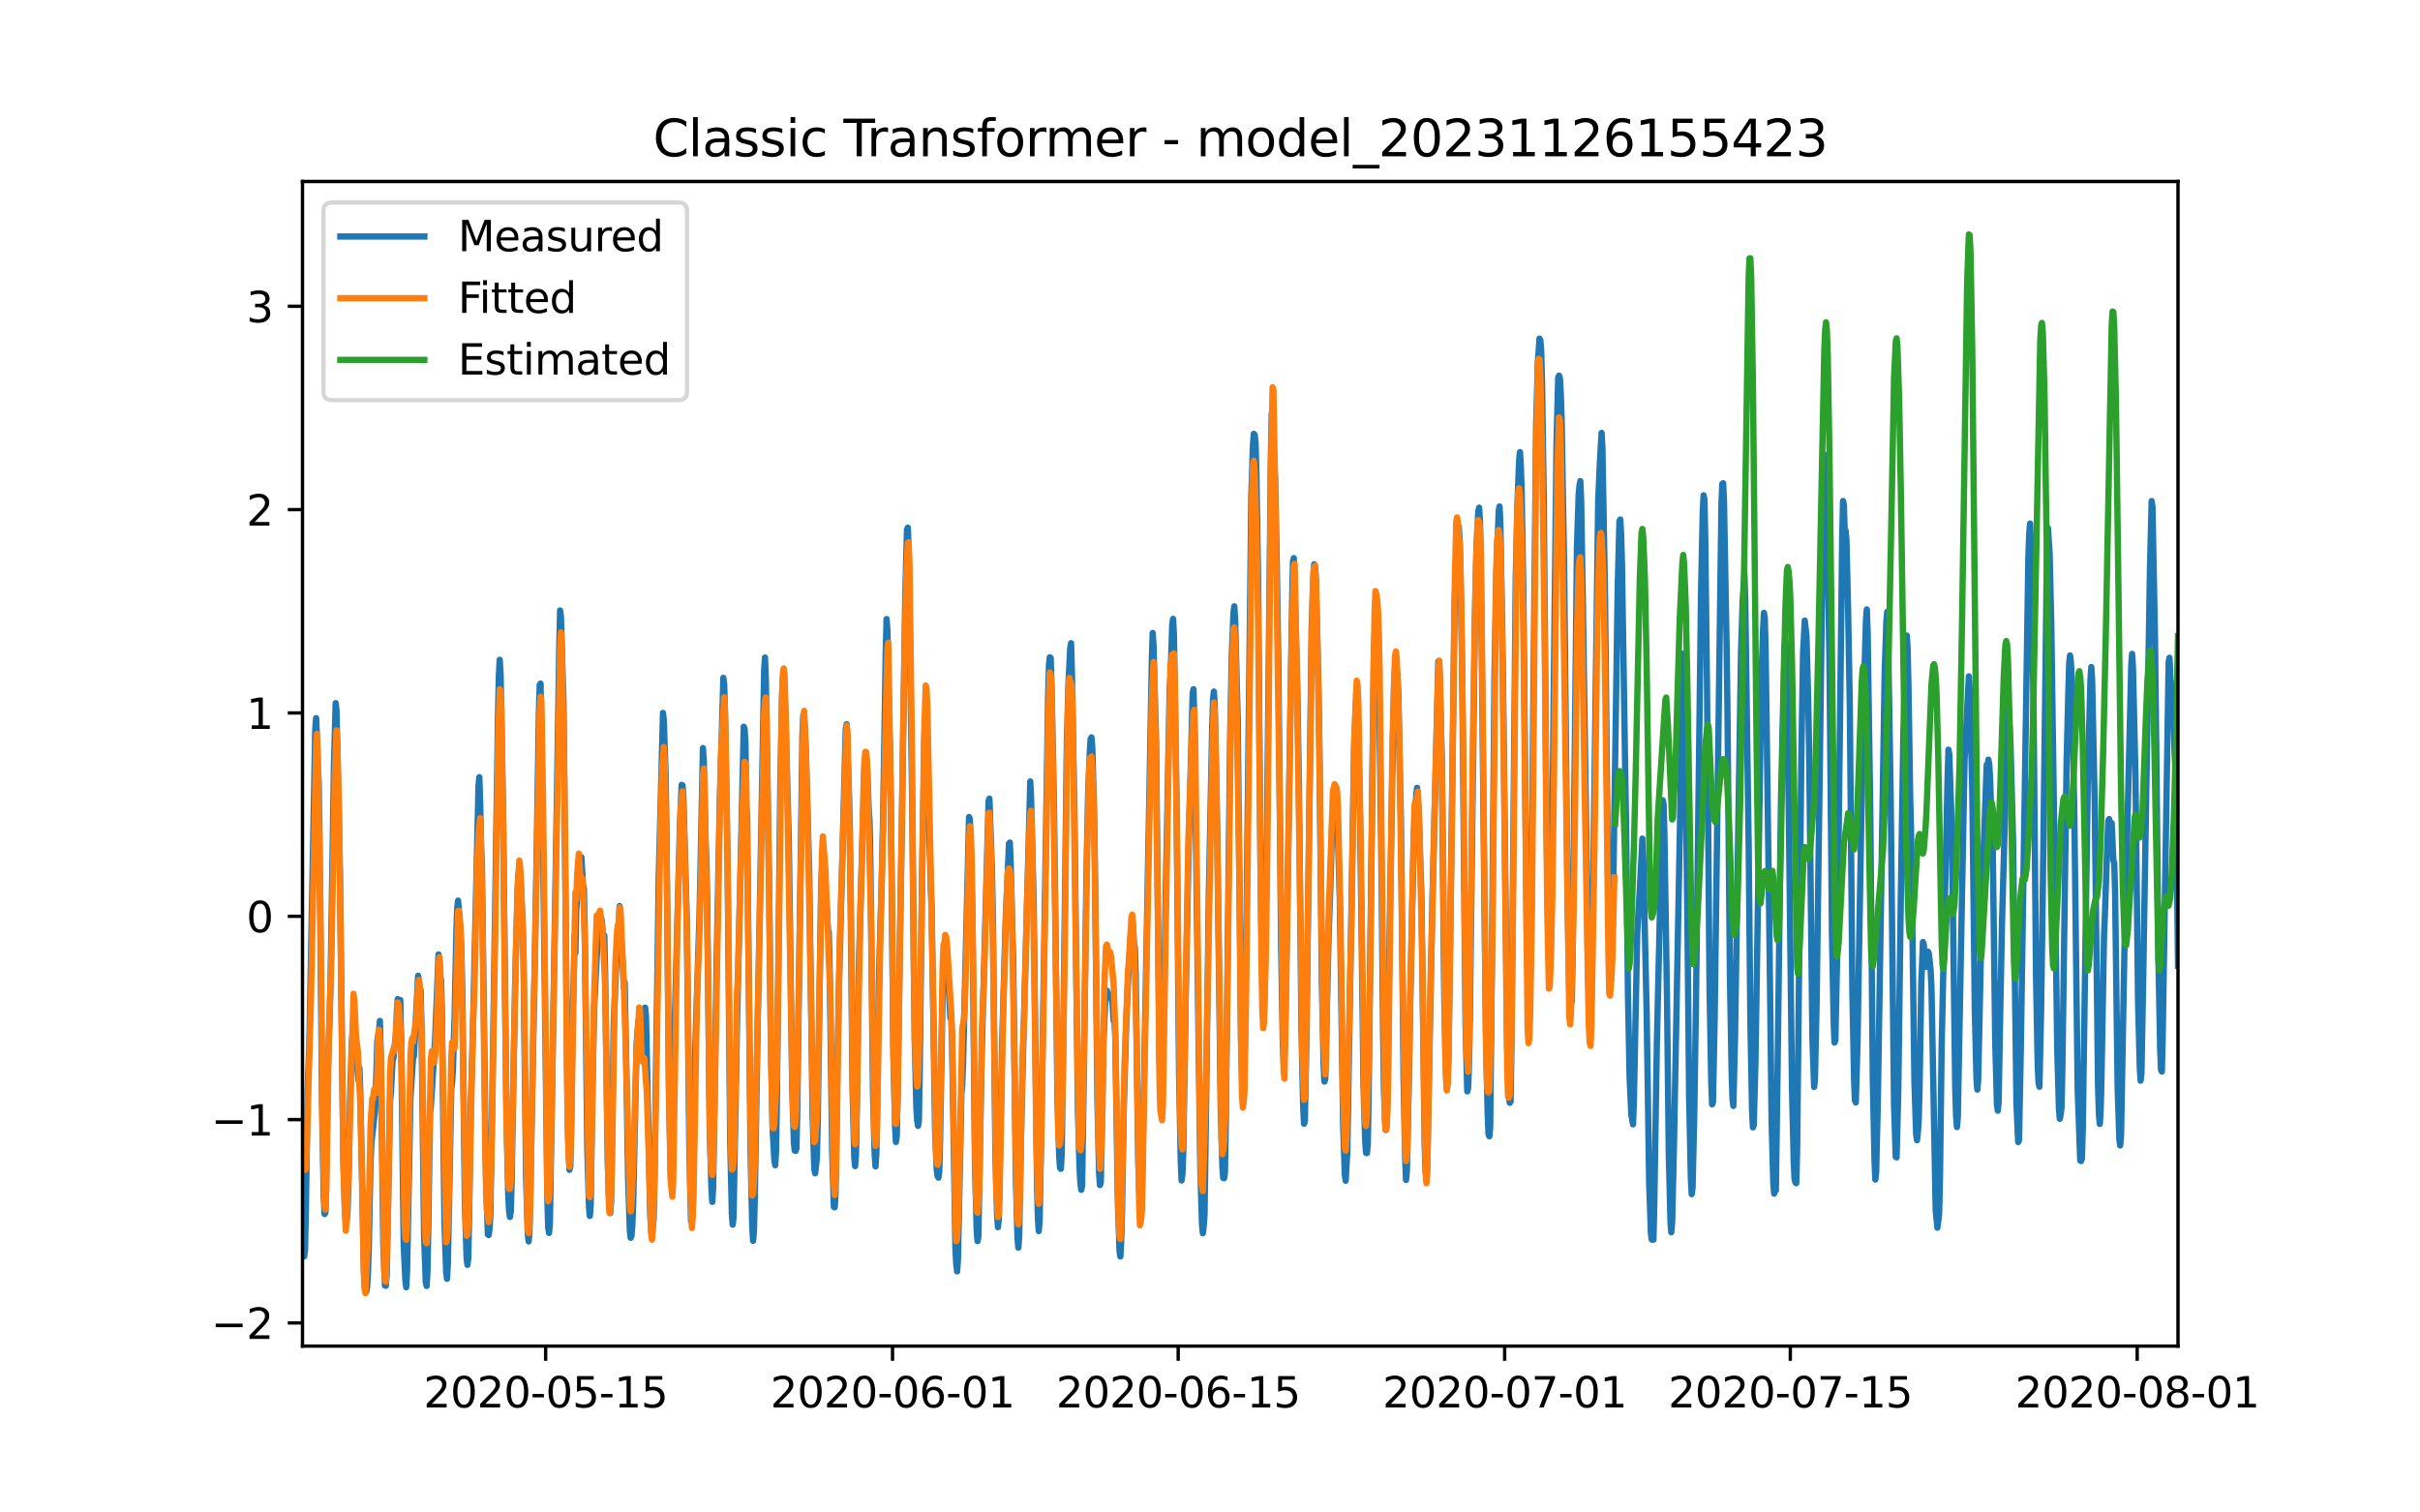 <?xml version="1.0" encoding="utf-8" standalone="no"?>
<!DOCTYPE svg PUBLIC "-//W3C//DTD SVG 1.1//EN"
  "http://www.w3.org/Graphics/SVG/1.1/DTD/svg11.dtd">
<svg xmlns:xlink="http://www.w3.org/1999/xlink" width="576pt" height="360pt" viewBox="0 0 576 360" xmlns="http://www.w3.org/2000/svg" version="1.1">
 <defs>
  <style type="text/css">*{stroke-linejoin: round; stroke-linecap: butt}</style>
 </defs>
 <g id="figure_1">
  <g id="patch_1">
   <path d="M 0 360 
L 576 360 
L 576 0 
L 0 0 
z
" style="fill: #ffffff"/>
  </g>
  <g id="axes_1">
   <g id="patch_2">
    <path d="M 72 320.4 
L 518.4 320.4 
L 518.4 43.2 
L 72 43.2 
z
" style="fill: #ffffff"/>
   </g>
   <g id="matplotlib.axis_1">
    <g id="xtick_1">
     <g id="line2d_1">
      <defs>
       <path id="m5c20a427c6" d="M 0 0 
L 0 3.5 
" style="stroke: #000000; stroke-width: 0.8"/>
      </defs>
      <g>
       <use xlink:href="#m5c20a427c6" x="129.874" y="320.4" style="stroke: #000000; stroke-width: 0.8"/>
      </g>
     </g>
     <g id="text_1">
      <!-- 2020-05-15 -->
      <g transform="translate(100.816 334.998) scale(0.1 -0.1)">
       <defs>
        <path id="DejaVuSans-32" d="M 1228 531 
L 3431 531 
L 3431 0 
L 469 0 
L 469 531 
Q 828 903 1448 1529 
Q 2069 2156 2228 2338 
Q 2531 2678 2651 2914 
Q 2772 3150 2772 3378 
Q 2772 3750 2511 3984 
Q 2250 4219 1831 4219 
Q 1534 4219 1204 4116 
Q 875 4013 500 3803 
L 500 4441 
Q 881 4594 1212 4672 
Q 1544 4750 1819 4750 
Q 2544 4750 2975 4387 
Q 3406 4025 3406 3419 
Q 3406 3131 3298 2873 
Q 3191 2616 2906 2266 
Q 2828 2175 2409 1742 
Q 1991 1309 1228 531 
z
" transform="scale(0.016)"/>
        <path id="DejaVuSans-30" d="M 2034 4250 
Q 1547 4250 1301 3770 
Q 1056 3291 1056 2328 
Q 1056 1369 1301 889 
Q 1547 409 2034 409 
Q 2525 409 2770 889 
Q 3016 1369 3016 2328 
Q 3016 3291 2770 3770 
Q 2525 4250 2034 4250 
z
M 2034 4750 
Q 2819 4750 3233 4129 
Q 3647 3509 3647 2328 
Q 3647 1150 3233 529 
Q 2819 -91 2034 -91 
Q 1250 -91 836 529 
Q 422 1150 422 2328 
Q 422 3509 836 4129 
Q 1250 4750 2034 4750 
z
" transform="scale(0.016)"/>
        <path id="DejaVuSans-2d" d="M 313 2009 
L 1997 2009 
L 1997 1497 
L 313 1497 
L 313 2009 
z
" transform="scale(0.016)"/>
        <path id="DejaVuSans-35" d="M 691 4666 
L 3169 4666 
L 3169 4134 
L 1269 4134 
L 1269 2991 
Q 1406 3038 1543 3061 
Q 1681 3084 1819 3084 
Q 2600 3084 3056 2656 
Q 3513 2228 3513 1497 
Q 3513 744 3044 326 
Q 2575 -91 1722 -91 
Q 1428 -91 1123 -41 
Q 819 9 494 109 
L 494 744 
Q 775 591 1075 516 
Q 1375 441 1709 441 
Q 2250 441 2565 725 
Q 2881 1009 2881 1497 
Q 2881 1984 2565 2268 
Q 2250 2553 1709 2553 
Q 1456 2553 1204 2497 
Q 953 2441 691 2322 
L 691 4666 
z
" transform="scale(0.016)"/>
        <path id="DejaVuSans-31" d="M 794 531 
L 1825 531 
L 1825 4091 
L 703 3866 
L 703 4441 
L 1819 4666 
L 2450 4666 
L 2450 531 
L 3481 531 
L 3481 0 
L 794 0 
L 794 531 
z
" transform="scale(0.016)"/>
       </defs>
       <use xlink:href="#DejaVuSans-32"/>
       <use xlink:href="#DejaVuSans-30" x="63.623"/>
       <use xlink:href="#DejaVuSans-32" x="127.246"/>
       <use xlink:href="#DejaVuSans-30" x="190.869"/>
       <use xlink:href="#DejaVuSans-2d" x="254.492"/>
       <use xlink:href="#DejaVuSans-30" x="290.576"/>
       <use xlink:href="#DejaVuSans-35" x="354.199"/>
       <use xlink:href="#DejaVuSans-2d" x="417.822"/>
       <use xlink:href="#DejaVuSans-31" x="453.906"/>
       <use xlink:href="#DejaVuSans-35" x="517.529"/>
      </g>
     </g>
    </g>
    <g id="xtick_2">
     <g id="line2d_2">
      <g>
       <use xlink:href="#m5c20a427c6" x="212.436" y="320.4" style="stroke: #000000; stroke-width: 0.8"/>
      </g>
     </g>
     <g id="text_2">
      <!-- 2020-06-01 -->
      <g transform="translate(183.378 334.998) scale(0.1 -0.1)">
       <defs>
        <path id="DejaVuSans-36" d="M 2113 2584 
Q 1688 2584 1439 2293 
Q 1191 2003 1191 1497 
Q 1191 994 1439 701 
Q 1688 409 2113 409 
Q 2538 409 2786 701 
Q 3034 994 3034 1497 
Q 3034 2003 2786 2293 
Q 2538 2584 2113 2584 
z
M 3366 4563 
L 3366 3988 
Q 3128 4100 2886 4159 
Q 2644 4219 2406 4219 
Q 1781 4219 1451 3797 
Q 1122 3375 1075 2522 
Q 1259 2794 1537 2939 
Q 1816 3084 2150 3084 
Q 2853 3084 3261 2657 
Q 3669 2231 3669 1497 
Q 3669 778 3244 343 
Q 2819 -91 2113 -91 
Q 1303 -91 875 529 
Q 447 1150 447 2328 
Q 447 3434 972 4092 
Q 1497 4750 2381 4750 
Q 2619 4750 2861 4703 
Q 3103 4656 3366 4563 
z
" transform="scale(0.016)"/>
       </defs>
       <use xlink:href="#DejaVuSans-32"/>
       <use xlink:href="#DejaVuSans-30" x="63.623"/>
       <use xlink:href="#DejaVuSans-32" x="127.246"/>
       <use xlink:href="#DejaVuSans-30" x="190.869"/>
       <use xlink:href="#DejaVuSans-2d" x="254.492"/>
       <use xlink:href="#DejaVuSans-30" x="290.576"/>
       <use xlink:href="#DejaVuSans-36" x="354.199"/>
       <use xlink:href="#DejaVuSans-2d" x="417.822"/>
       <use xlink:href="#DejaVuSans-30" x="453.906"/>
       <use xlink:href="#DejaVuSans-31" x="517.529"/>
      </g>
     </g>
    </g>
    <g id="xtick_3">
     <g id="line2d_3">
      <g>
       <use xlink:href="#m5c20a427c6" x="280.428" y="320.4" style="stroke: #000000; stroke-width: 0.8"/>
      </g>
     </g>
     <g id="text_3">
      <!-- 2020-06-15 -->
      <g transform="translate(251.37 334.998) scale(0.1 -0.1)">
       <use xlink:href="#DejaVuSans-32"/>
       <use xlink:href="#DejaVuSans-30" x="63.623"/>
       <use xlink:href="#DejaVuSans-32" x="127.246"/>
       <use xlink:href="#DejaVuSans-30" x="190.869"/>
       <use xlink:href="#DejaVuSans-2d" x="254.492"/>
       <use xlink:href="#DejaVuSans-30" x="290.576"/>
       <use xlink:href="#DejaVuSans-36" x="354.199"/>
       <use xlink:href="#DejaVuSans-2d" x="417.822"/>
       <use xlink:href="#DejaVuSans-31" x="453.906"/>
       <use xlink:href="#DejaVuSans-35" x="517.529"/>
      </g>
     </g>
    </g>
    <g id="xtick_4">
     <g id="line2d_4">
      <g>
       <use xlink:href="#m5c20a427c6" x="358.133" y="320.4" style="stroke: #000000; stroke-width: 0.8"/>
      </g>
     </g>
     <g id="text_4">
      <!-- 2020-07-01 -->
      <g transform="translate(329.075 334.998) scale(0.1 -0.1)">
       <defs>
        <path id="DejaVuSans-37" d="M 525 4666 
L 3525 4666 
L 3525 4397 
L 1831 0 
L 1172 0 
L 2766 4134 
L 525 4134 
L 525 4666 
z
" transform="scale(0.016)"/>
       </defs>
       <use xlink:href="#DejaVuSans-32"/>
       <use xlink:href="#DejaVuSans-30" x="63.623"/>
       <use xlink:href="#DejaVuSans-32" x="127.246"/>
       <use xlink:href="#DejaVuSans-30" x="190.869"/>
       <use xlink:href="#DejaVuSans-2d" x="254.492"/>
       <use xlink:href="#DejaVuSans-30" x="290.576"/>
       <use xlink:href="#DejaVuSans-37" x="354.199"/>
       <use xlink:href="#DejaVuSans-2d" x="417.822"/>
       <use xlink:href="#DejaVuSans-30" x="453.906"/>
       <use xlink:href="#DejaVuSans-31" x="517.529"/>
      </g>
     </g>
    </g>
    <g id="xtick_5">
     <g id="line2d_5">
      <g>
       <use xlink:href="#m5c20a427c6" x="426.125" y="320.4" style="stroke: #000000; stroke-width: 0.8"/>
      </g>
     </g>
     <g id="text_5">
      <!-- 2020-07-15 -->
      <g transform="translate(397.067 334.998) scale(0.1 -0.1)">
       <use xlink:href="#DejaVuSans-32"/>
       <use xlink:href="#DejaVuSans-30" x="63.623"/>
       <use xlink:href="#DejaVuSans-32" x="127.246"/>
       <use xlink:href="#DejaVuSans-30" x="190.869"/>
       <use xlink:href="#DejaVuSans-2d" x="254.492"/>
       <use xlink:href="#DejaVuSans-30" x="290.576"/>
       <use xlink:href="#DejaVuSans-37" x="354.199"/>
       <use xlink:href="#DejaVuSans-2d" x="417.822"/>
       <use xlink:href="#DejaVuSans-31" x="453.906"/>
       <use xlink:href="#DejaVuSans-35" x="517.529"/>
      </g>
     </g>
    </g>
    <g id="xtick_6">
     <g id="line2d_6">
      <g>
       <use xlink:href="#m5c20a427c6" x="508.687" y="320.4" style="stroke: #000000; stroke-width: 0.8"/>
      </g>
     </g>
     <g id="text_6">
      <!-- 2020-08-01 -->
      <g transform="translate(479.629 334.998) scale(0.1 -0.1)">
       <defs>
        <path id="DejaVuSans-38" d="M 2034 2216 
Q 1584 2216 1326 1975 
Q 1069 1734 1069 1313 
Q 1069 891 1326 650 
Q 1584 409 2034 409 
Q 2484 409 2743 651 
Q 3003 894 3003 1313 
Q 3003 1734 2745 1975 
Q 2488 2216 2034 2216 
z
M 1403 2484 
Q 997 2584 770 2862 
Q 544 3141 544 3541 
Q 544 4100 942 4425 
Q 1341 4750 2034 4750 
Q 2731 4750 3128 4425 
Q 3525 4100 3525 3541 
Q 3525 3141 3298 2862 
Q 3072 2584 2669 2484 
Q 3125 2378 3379 2068 
Q 3634 1759 3634 1313 
Q 3634 634 3220 271 
Q 2806 -91 2034 -91 
Q 1263 -91 848 271 
Q 434 634 434 1313 
Q 434 1759 690 2068 
Q 947 2378 1403 2484 
z
M 1172 3481 
Q 1172 3119 1398 2916 
Q 1625 2713 2034 2713 
Q 2441 2713 2670 2916 
Q 2900 3119 2900 3481 
Q 2900 3844 2670 4047 
Q 2441 4250 2034 4250 
Q 1625 4250 1398 4047 
Q 1172 3844 1172 3481 
z
" transform="scale(0.016)"/>
       </defs>
       <use xlink:href="#DejaVuSans-32"/>
       <use xlink:href="#DejaVuSans-30" x="63.623"/>
       <use xlink:href="#DejaVuSans-32" x="127.246"/>
       <use xlink:href="#DejaVuSans-30" x="190.869"/>
       <use xlink:href="#DejaVuSans-2d" x="254.492"/>
       <use xlink:href="#DejaVuSans-30" x="290.576"/>
       <use xlink:href="#DejaVuSans-38" x="354.199"/>
       <use xlink:href="#DejaVuSans-2d" x="417.822"/>
       <use xlink:href="#DejaVuSans-30" x="453.906"/>
       <use xlink:href="#DejaVuSans-31" x="517.529"/>
      </g>
     </g>
    </g>
   </g>
   <g id="matplotlib.axis_2">
    <g id="ytick_1">
     <g id="line2d_7">
      <defs>
       <path id="mde7518f29e" d="M 0 0 
L -3.5 0 
" style="stroke: #000000; stroke-width: 0.8"/>
      </defs>
      <g>
       <use xlink:href="#mde7518f29e" x="72" y="314.884" style="stroke: #000000; stroke-width: 0.8"/>
      </g>
     </g>
     <g id="text_7">
      <!-- −2 -->
      <g transform="translate(50.258 318.683) scale(0.1 -0.1)">
       <defs>
        <path id="DejaVuSans-2212" d="M 678 2272 
L 4684 2272 
L 4684 1741 
L 678 1741 
L 678 2272 
z
" transform="scale(0.016)"/>
       </defs>
       <use xlink:href="#DejaVuSans-2212"/>
       <use xlink:href="#DejaVuSans-32" x="83.789"/>
      </g>
     </g>
    </g>
    <g id="ytick_2">
     <g id="line2d_8">
      <g>
       <use xlink:href="#mde7518f29e" x="72" y="266.488" style="stroke: #000000; stroke-width: 0.8"/>
      </g>
     </g>
     <g id="text_8">
      <!-- −1 -->
      <g transform="translate(50.258 270.287) scale(0.1 -0.1)">
       <use xlink:href="#DejaVuSans-2212"/>
       <use xlink:href="#DejaVuSans-31" x="83.789"/>
      </g>
     </g>
    </g>
    <g id="ytick_3">
     <g id="line2d_9">
      <g>
       <use xlink:href="#mde7518f29e" x="72" y="218.092" style="stroke: #000000; stroke-width: 0.8"/>
      </g>
     </g>
     <g id="text_9">
      <!-- 0 -->
      <g transform="translate(58.638 221.891) scale(0.1 -0.1)">
       <use xlink:href="#DejaVuSans-30"/>
      </g>
     </g>
    </g>
    <g id="ytick_4">
     <g id="line2d_10">
      <g>
       <use xlink:href="#mde7518f29e" x="72" y="169.696" style="stroke: #000000; stroke-width: 0.8"/>
      </g>
     </g>
     <g id="text_10">
      <!-- 1 -->
      <g transform="translate(58.638 173.495) scale(0.1 -0.1)">
       <use xlink:href="#DejaVuSans-31"/>
      </g>
     </g>
    </g>
    <g id="ytick_5">
     <g id="line2d_11">
      <g>
       <use xlink:href="#mde7518f29e" x="72" y="121.3" style="stroke: #000000; stroke-width: 0.8"/>
      </g>
     </g>
     <g id="text_11">
      <!-- 2 -->
      <g transform="translate(58.638 125.099) scale(0.1 -0.1)">
       <use xlink:href="#DejaVuSans-32"/>
      </g>
     </g>
    </g>
    <g id="ytick_6">
     <g id="line2d_12">
      <g>
       <use xlink:href="#mde7518f29e" x="72" y="72.904" style="stroke: #000000; stroke-width: 0.8"/>
      </g>
     </g>
     <g id="text_12">
      <!-- 3 -->
      <g transform="translate(58.638 76.703) scale(0.1 -0.1)">
       <defs>
        <path id="DejaVuSans-33" d="M 2597 2516 
Q 3050 2419 3304 2112 
Q 3559 1806 3559 1356 
Q 3559 666 3084 287 
Q 2609 -91 1734 -91 
Q 1441 -91 1130 -33 
Q 819 25 488 141 
L 488 750 
Q 750 597 1062 519 
Q 1375 441 1716 441 
Q 2309 441 2620 675 
Q 2931 909 2931 1356 
Q 2931 1769 2642 2001 
Q 2353 2234 1838 2234 
L 1294 2234 
L 1294 2753 
L 1863 2753 
Q 2328 2753 2575 2939 
Q 2822 3125 2822 3475 
Q 2822 3834 2567 4026 
Q 2313 4219 1838 4219 
Q 1578 4219 1281 4162 
Q 984 4106 628 3988 
L 628 4550 
Q 988 4650 1302 4700 
Q 1616 4750 1894 4750 
Q 2613 4750 3031 4423 
Q 3450 4097 3450 3541 
Q 3450 3153 3228 2886 
Q 3006 2619 2597 2516 
z
" transform="scale(0.016)"/>
       </defs>
       <use xlink:href="#DejaVuSans-33"/>
      </g>
     </g>
    </g>
   </g>
   <g id="line2d_13">
    <path d="M 72 288.772 
L 72.405 299.028 
L 72.607 297.471 
L 72.809 287.822 
L 73.214 259.865 
L 73.619 248.621 
L 75.035 173.599 
L 75.238 170.921 
L 75.44 175.498 
L 75.642 182.924 
L 75.845 185.906 
L 76.047 199.695 
L 76.654 263.245 
L 77.059 285.011 
L 77.261 288.962 
L 77.464 288.62 
L 77.666 278.934 
L 78.071 253.16 
L 78.475 241.878 
L 78.678 233.616 
L 79.487 182.07 
L 79.892 167.35 
L 80.094 169.116 
L 80.904 207.482 
L 81.713 275.629 
L 82.118 288.886 
L 82.32 290.728 
L 82.523 290.462 
L 82.725 288.183 
L 82.927 282.01 
L 83.332 261.213 
L 83.737 248.26 
L 83.939 245.506 
L 84.141 245.753 
L 84.546 251.546 
L 84.749 253.445 
L 84.951 253.464 
L 85.356 257.263 
L 85.558 254.243 
L 85.76 259.789 
L 86.57 300.471 
L 86.772 305.979 
L 86.974 307.423 
L 87.177 307.48 
L 87.379 306.264 
L 87.582 302.884 
L 87.784 296.768 
L 88.189 276.806 
L 88.391 272.115 
L 89.2 264.803 
L 89.403 261.061 
L 89.807 247.671 
L 90.212 245.449 
L 90.415 242.999 
L 90.617 250.197 
L 91.224 295.989 
L 91.629 305.979 
L 91.831 306.036 
L 92.033 303.776 
L 92.843 261.992 
L 93.045 260.055 
L 93.45 252.267 
L 93.652 251.793 
L 93.855 249.134 
L 94.057 248.564 
L 94.259 246.19 
L 94.462 240.397 
L 94.664 237.814 
L 94.866 238.65 
L 95.069 241.498 
L 95.271 238.023 
L 95.473 247.177 
L 96.081 296.331 
L 96.485 304.669 
L 96.688 306.397 
L 96.89 302.466 
L 97.699 261.327 
L 98.306 251.812 
L 98.509 251.47 
L 99.521 232.249 
L 99.723 233.389 
L 99.925 237.339 
L 100.128 235.687 
L 100.33 244.879 
L 100.937 294.09 
L 101.342 305.201 
L 101.544 306.093 
L 101.747 302.732 
L 101.949 291.906 
L 102.354 264.708 
L 102.556 263.302 
L 103.568 247.196 
L 104.377 227.178 
L 104.58 228.336 
L 104.782 233.218 
L 104.984 233.199 
L 105.187 241.252 
L 105.794 291.241 
L 106.198 302.789 
L 106.401 304.384 
L 106.603 300.737 
L 107.413 259.143 
L 107.615 257.585 
L 107.817 254.262 
L 108.222 241.1 
L 108.627 221.442 
L 108.829 216.067 
L 109.031 214.358 
L 109.638 222.221 
L 109.841 227.14 
L 110.043 236.56 
L 110.65 286.417 
L 111.055 299.332 
L 111.257 301.06 
L 111.46 299.484 
L 111.662 289.152 
L 112.067 262.657 
L 112.471 249.077 
L 113.888 187.122 
L 114.09 184.976 
L 114.293 191.148 
L 114.495 201.499 
L 114.697 205.659 
L 115.102 236.465 
L 115.709 281.175 
L 116.114 293.805 
L 116.316 293.957 
L 116.519 292.456 
L 116.721 289.171 
L 117.126 264.499 
L 118.542 169.705 
L 118.745 160.551 
L 118.947 157.037 
L 119.149 160.361 
L 119.756 194.662 
L 120.566 266.531 
L 120.97 284.479 
L 121.173 288.183 
L 121.375 289.665 
L 121.578 288.354 
L 121.78 281.175 
L 122.589 234.984 
L 123.196 211.927 
L 123.399 207.786 
L 123.601 207.976 
L 123.803 207.463 
L 124.411 219.6 
L 124.613 229.533 
L 125.22 280.51 
L 125.625 293.672 
L 125.827 295.476 
L 126.029 293.178 
L 127.041 242.106 
L 127.648 208.223 
L 128.255 169.838 
L 128.458 163.001 
L 128.66 162.697 
L 129.267 202.848 
L 130.279 285.125 
L 130.481 292.21 
L 130.684 293.463 
L 130.886 291.127 
L 132.505 192.478 
L 133.112 153.827 
L 133.314 145.299 
L 133.517 146.838 
L 133.921 160.76 
L 134.124 167.483 
L 135.135 267.006 
L 135.54 278.44 
L 135.743 277.585 
L 135.945 267.994 
L 136.35 239.542 
L 136.552 233.407 
L 136.754 222.658 
L 136.957 226.798 
L 137.159 216.561 
L 137.766 208.565 
L 137.968 208.926 
L 138.373 204.025 
L 138.778 210.863 
L 138.98 211.623 
L 139.183 222.316 
L 139.79 273.616 
L 140.194 287.537 
L 140.397 289.418 
L 140.599 286.683 
L 141.004 259.314 
L 141.409 240.131 
L 142.016 227.995 
L 142.623 219.714 
L 142.825 219.467 
L 143.027 218.365 
L 143.23 218.992 
L 143.634 223.778 
L 143.837 222.658 
L 144.039 231.888 
L 144.646 276.597 
L 145.051 287.556 
L 145.253 288.734 
L 145.456 285.885 
L 145.86 259.01 
L 146.063 244.101 
L 146.67 229.172 
L 146.872 226.741 
L 147.075 225.753 
L 147.479 215.687 
L 147.682 223.36 
L 147.884 224.253 
L 148.086 226.627 
L 148.491 235.079 
L 148.693 233.844 
L 149.098 255.287 
L 149.503 280.833 
L 149.908 292.741 
L 150.11 294.622 
L 150.312 294.09 
L 150.515 291.507 
L 150.717 286.284 
L 151.122 267.177 
L 151.526 248.412 
L 151.931 243.094 
L 152.133 242.695 
L 152.336 244.499 
L 152.538 244.974 
L 152.741 243.094 
L 152.943 243.36 
L 153.145 242.467 
L 153.348 242.505 
L 153.55 239.827 
L 153.752 241.84 
L 154.764 288.981 
L 154.966 292.608 
L 155.169 293.881 
L 155.574 290.272 
L 155.776 280.13 
L 156.788 208.736 
L 157.799 169.686 
L 158.002 171.529 
L 158.407 183.627 
L 158.609 196.048 
L 159.216 258.934 
L 159.621 278.725 
L 159.823 281.669 
L 160.025 280.833 
L 160.228 271.849 
L 160.632 242.106 
L 161.847 196.01 
L 162.251 186.799 
L 162.454 186.932 
L 162.656 189.553 
L 163.465 218.707 
L 164.073 273.559 
L 164.477 290.614 
L 164.68 290.918 
L 164.882 287.955 
L 165.084 278.649 
L 165.489 249.532 
L 166.501 217.377 
L 167.31 178.043 
L 167.513 181.12 
L 167.917 199.98 
L 168.12 204.063 
L 168.322 214.472 
L 168.929 268.924 
L 169.334 282.846 
L 169.536 286.075 
L 169.739 282.713 
L 170.143 257.699 
L 170.548 229.913 
L 171.357 189.059 
L 171.56 183.532 
L 172.167 161.348 
L 172.369 162.83 
L 172.572 170.085 
L 173.179 205.811 
L 173.786 270.975 
L 174.19 288.753 
L 174.393 291.488 
L 174.595 289.816 
L 175 267.633 
L 175.405 244.708 
L 177.023 172.972 
L 177.226 173.447 
L 177.428 177.037 
L 177.63 192.25 
L 177.833 194.491 
L 178.238 234.946 
L 178.642 274.299 
L 179.047 291.906 
L 179.249 295.324 
L 179.452 293.007 
L 179.654 285.03 
L 180.261 248.469 
L 181.88 159.506 
L 182.082 156.505 
L 182.285 161.709 
L 183.094 213.408 
L 183.499 249.21 
L 183.904 268.905 
L 184.308 276.104 
L 184.511 277.357 
L 184.713 274.014 
L 184.915 261.726 
L 185.725 186.419 
L 186.129 166.78 
L 186.332 161.215 
L 186.534 160.513 
L 186.737 162.849 
L 187.748 199.999 
L 188.558 258.972 
L 188.962 272.001 
L 189.165 273.881 
L 189.367 273.957 
L 189.57 273.274 
L 189.772 263.359 
L 190.986 175.137 
L 191.188 170.256 
L 191.391 170.218 
L 191.795 178.632 
L 192.605 207.425 
L 193.414 265.676 
L 193.819 278.288 
L 194.021 279.275 
L 194.426 275.629 
L 194.628 267.386 
L 195.438 211.338 
L 195.64 206.722 
L 195.843 207.843 
L 196.247 213.427 
L 196.45 213.959 
L 196.652 213.598 
L 197.057 221.157 
L 197.259 221.936 
L 197.461 229.685 
L 198.069 274.204 
L 198.473 287.271 
L 198.676 287.366 
L 198.878 284.005 
L 199.283 255.648 
L 199.687 234.623 
L 201.306 173.447 
L 201.509 172.383 
L 202.116 190.066 
L 202.318 200.341 
L 202.925 259.371 
L 203.33 275.629 
L 203.532 277.566 
L 203.735 274.812 
L 203.937 264.195 
L 204.342 232.876 
L 205.758 182.506 
L 205.96 180.208 
L 206.163 180.341 
L 206.365 181.652 
L 206.77 192.573 
L 206.972 195.517 
L 207.175 205.507 
L 207.782 259.922 
L 208.186 274.812 
L 208.389 277.623 
L 208.591 274.546 
L 208.793 263.606 
L 209.198 232.458 
L 209.805 211.927 
L 210.21 193.598 
L 210.817 155.176 
L 211.019 147.351 
L 211.222 150.086 
L 211.626 172.649 
L 211.829 177.454 
L 212.031 191.034 
L 212.638 250.995 
L 213.043 268.127 
L 213.245 271.811 
L 213.448 270.235 
L 213.65 260.358 
L 214.257 220.473 
L 214.662 196.181 
L 215.471 141.463 
L 215.876 126.041 
L 216.078 125.604 
L 216.281 130.713 
L 217.09 189.515 
L 217.697 246.608 
L 218.102 263.625 
L 218.304 266.721 
L 218.507 267.975 
L 218.709 266.816 
L 218.911 255.078 
L 219.518 204.557 
L 220.125 172.098 
L 220.328 170.104 
L 220.53 172.155 
L 221.542 211.167 
L 221.744 215.915 
L 222.554 268.373 
L 222.958 278.402 
L 223.161 279.978 
L 223.363 280.301 
L 223.566 278.858 
L 223.768 270.824 
L 224.375 235.592 
L 224.78 228.602 
L 225.387 230.502 
L 225.589 233.749 
L 225.791 234.566 
L 226.196 242.296 
L 226.399 241.973 
L 226.601 247.899 
L 227.41 297.338 
L 227.613 301.06 
L 227.815 302.618 
L 228.017 299.674 
L 228.827 260.396 
L 229.029 258.25 
L 229.232 252.951 
L 230.648 194.472 
L 230.85 195.004 
L 231.255 208.299 
L 231.457 218.346 
L 232.065 277.072 
L 232.469 292.912 
L 232.672 295.419 
L 232.874 294.299 
L 233.279 270.975 
L 233.683 250.197 
L 235.302 190.635 
L 235.505 190.085 
L 236.112 207.71 
L 236.314 217.264 
L 236.921 274.565 
L 237.326 289.209 
L 237.528 292.096 
L 237.731 290.139 
L 238.135 268.051 
L 238.54 247.956 
L 239.349 219.429 
L 239.754 210.198 
L 240.159 200.778 
L 240.361 200.55 
L 240.564 205.583 
L 240.968 221.822 
L 241.171 228.811 
L 241.778 280.035 
L 242.182 294.66 
L 242.385 296.958 
L 242.587 294.204 
L 242.992 271.412 
L 243.397 254.851 
L 245.218 186.001 
L 245.42 189.914 
L 246.027 214.623 
L 246.837 282.39 
L 247.039 290.101 
L 247.241 293.026 
L 247.444 290.69 
L 247.848 268.962 
L 249.467 165.679 
L 249.67 158.234 
L 249.872 156.448 
L 250.074 156.6 
L 250.277 163.001 
L 250.884 192.611 
L 251.693 261.745 
L 252.098 275.135 
L 252.3 277.965 
L 252.503 278.212 
L 252.705 274.641 
L 253.11 244.442 
L 253.919 176.942 
L 254.324 162.374 
L 254.729 154.245 
L 254.931 153.086 
L 255.133 160 
L 255.74 194.548 
L 256.55 263.891 
L 256.954 278.155 
L 257.157 281.669 
L 257.359 283.207 
L 257.562 282.314 
L 257.966 255.686 
L 258.573 209.23 
L 258.978 189.249 
L 259.383 179.088 
L 259.585 175.916 
L 259.787 175.517 
L 259.99 177.929 
L 260.395 192.668 
L 260.597 204.975 
L 261.204 262.125 
L 261.609 279.37 
L 261.811 282.067 
L 262.013 281.346 
L 262.418 259.257 
L 262.62 248.184 
L 263.025 239.276 
L 263.228 236.693 
L 263.43 235.763 
L 263.835 236.94 
L 264.037 236.655 
L 264.239 237.529 
L 264.442 237.605 
L 264.644 237.358 
L 264.846 239.238 
L 265.049 242.961 
L 265.251 242.961 
L 265.453 246.665 
L 266.061 285.809 
L 266.465 297.642 
L 266.668 299.066 
L 266.87 295.21 
L 267.072 287.879 
L 267.477 263.454 
L 268.084 243.018 
L 268.489 233.54 
L 269.096 223.17 
L 269.501 219.524 
L 269.703 221.537 
L 269.905 224.861 
L 270.108 225.487 
L 270.31 231.299 
L 270.917 276.331 
L 271.322 287.366 
L 271.524 289.342 
L 271.727 287.765 
L 274.155 157.265 
L 274.357 150.655 
L 274.56 153.732 
L 275.167 176.923 
L 275.976 252.116 
L 276.381 263.701 
L 276.583 263.055 
L 276.988 242.923 
L 277.393 216.276 
L 278.404 163.779 
L 278.607 160.968 
L 279.011 148.775 
L 279.214 147.294 
L 279.416 151.225 
L 280.023 189.686 
L 280.63 255.458 
L 281.035 276.464 
L 281.237 280.966 
L 281.44 279.541 
L 281.642 274.109 
L 282.249 235.611 
L 282.856 204.595 
L 283.868 165.147 
L 284.07 164.045 
L 284.273 171.567 
L 285.284 248.165 
L 285.689 277.832 
L 286.094 291.431 
L 286.296 293.539 
L 286.499 291.868 
L 286.701 289.152 
L 287.106 260.548 
L 287.713 213.009 
L 288.522 172.953 
L 288.725 166.381 
L 288.927 164.596 
L 289.129 167.901 
L 289.736 199.087 
L 290.546 263.72 
L 290.95 277.813 
L 291.153 280.377 
L 291.355 280.453 
L 291.558 279.085 
L 291.76 267.576 
L 292.772 176.562 
L 293.176 156.277 
L 293.581 145.907 
L 293.784 144.312 
L 293.986 147.559 
L 294.593 171.111 
L 295.402 247.937 
L 295.807 261.498 
L 296.009 261.346 
L 296.414 242.619 
L 297.831 117.95 
L 298.235 105.661 
L 298.438 103.268 
L 298.64 103.515 
L 298.842 105.414 
L 299.045 112.84 
L 299.45 137.759 
L 300.057 210.749 
L 300.461 234.072 
L 300.664 239.637 
L 300.866 240.302 
L 301.068 233.996 
L 301.473 206.229 
L 302.485 108.928 
L 302.687 98.463 
L 302.89 98.558 
L 303.092 106.041 
L 303.497 114.037 
L 303.901 134.606 
L 304.306 160.437 
L 304.913 224.424 
L 305.318 247.861 
L 305.52 253.008 
L 305.723 251.356 
L 305.925 244.765 
L 306.532 207.824 
L 307.544 143.096 
L 307.746 133.657 
L 307.949 132.84 
L 308.758 162.678 
L 309.163 186.78 
L 309.77 245.031 
L 310.174 263.416 
L 310.377 267.481 
L 310.579 266.949 
L 310.984 245.297 
L 312.198 149.098 
L 312.603 138.348 
L 312.805 134.302 
L 313.007 134.815 
L 313.21 138.234 
L 313.817 163.741 
L 314.019 176.391 
L 314.626 234.262 
L 315.031 253.217 
L 315.233 257.453 
L 315.436 256.845 
L 315.84 239.485 
L 316.245 222.183 
L 316.65 211.072 
L 317.055 196.922 
L 317.662 189.971 
L 317.864 189.553 
L 318.066 188.717 
L 318.269 193.048 
L 318.876 213.522 
L 319.685 267.709 
L 320.09 279.522 
L 320.292 281.042 
L 320.697 273.71 
L 321.102 249.457 
L 322.316 177.397 
L 322.721 167.92 
L 322.923 165.774 
L 323.125 169.591 
L 323.732 195.137 
L 324.542 258.516 
L 324.947 271.735 
L 325.149 274.413 
L 325.351 274.47 
L 325.554 272.381 
L 325.756 260.985 
L 326.97 157.037 
L 327.172 151.187 
L 327.375 149.725 
L 327.78 144.578 
L 327.982 149.193 
L 328.184 157.322 
L 328.791 205.089 
L 329.196 245.525 
L 329.398 259.618 
L 329.803 268.962 
L 330.005 268.089 
L 330.208 262.904 
L 330.815 218.042 
L 331.422 182.696 
L 331.827 161.728 
L 332.029 159.05 
L 332.231 159.069 
L 332.434 159.24 
L 332.636 161.177 
L 332.838 165.375 
L 333.243 186.571 
L 333.446 194.909 
L 334.053 255.686 
L 334.457 275.838 
L 334.66 280.852 
L 334.862 278.63 
L 335.267 260.282 
L 335.671 237.757 
L 336.481 200.664 
L 336.683 195.972 
L 336.886 194.947 
L 337.088 189.23 
L 337.29 187.521 
L 337.695 193.503 
L 338.1 206.874 
L 338.302 212.306 
L 339.112 273.179 
L 339.314 278.915 
L 339.516 280.985 
L 339.719 277.224 
L 340.123 255.629 
L 340.933 214.51 
L 342.349 157.398 
L 342.552 157.322 
L 343.159 180.151 
L 343.766 238.194 
L 344.17 254.851 
L 344.373 259.257 
L 344.575 257.282 
L 344.778 250.881 
L 345.182 222.316 
L 346.194 145.888 
L 346.599 132.232 
L 347.003 126.116 
L 347.206 125.338 
L 347.408 128.282 
L 347.611 135.537 
L 348.015 159.677 
L 348.825 243.949 
L 349.229 259.77 
L 349.432 259.067 
L 349.634 253.711 
L 349.836 243.417 
L 351.051 146.838 
L 351.455 129.858 
L 351.86 121.672 
L 352.062 120.836 
L 352.265 124.198 
L 352.467 134.454 
L 353.277 211.3 
L 353.681 246.38 
L 354.086 265.05 
L 354.288 269.931 
L 354.491 270.463 
L 354.693 268.392 
L 355.098 229.514 
L 355.705 161.234 
L 356.11 138.386 
L 356.717 121.558 
L 356.919 120.552 
L 357.121 124.996 
L 357.526 148.699 
L 357.728 160.437 
L 358.74 248.754 
L 359.145 260.757 
L 359.347 262.486 
L 359.55 262.182 
L 359.752 249.229 
L 360.764 137.645 
L 361.168 120.001 
L 361.573 109.726 
L 361.776 107.598 
L 361.978 110.637 
L 362.18 117.114 
L 362.585 140.969 
L 363.394 223.075 
L 363.799 239.409 
L 364.001 240.169 
L 364.204 234.718 
L 364.406 225.411 
L 365.013 161.025 
L 365.62 101.274 
L 366.025 86.307 
L 366.43 80.59 
L 366.632 81.046 
L 366.834 83.496 
L 367.037 91.568 
L 367.442 118.595 
L 368.049 192.326 
L 368.453 220.587 
L 368.656 228.488 
L 368.858 230.692 
L 369.06 227.083 
L 369.263 217.947 
L 369.87 159.107 
L 370.477 105.224 
L 370.882 89.821 
L 371.084 89.403 
L 371.286 90.068 
L 371.489 93.715 
L 371.691 99.488 
L 372.298 135.613 
L 373.108 214.396 
L 373.512 235.003 
L 373.715 239.048 
L 374.119 238.403 
L 374.322 226.589 
L 375.333 130.333 
L 375.738 118.044 
L 375.941 115.537 
L 376.143 114.512 
L 376.345 119.317 
L 376.75 143.647 
L 377.559 198.271 
L 377.964 230.407 
L 378.369 243.208 
L 378.571 243.417 
L 378.774 237.909 
L 378.976 227.501 
L 380.392 119.298 
L 380.797 110.086 
L 381.202 103.04 
L 381.404 106.535 
L 382.011 140.893 
L 382.821 217.795 
L 383.225 232.743 
L 383.428 233.351 
L 383.63 228.393 
L 384.035 207.748 
L 385.047 139.582 
L 385.451 124.084 
L 385.654 123.647 
L 385.856 127.161 
L 386.058 134.245 
L 387.07 199.22 
L 387.475 236.465 
L 387.88 256.788 
L 388.284 265.278 
L 388.689 267.614 
L 388.891 262.277 
L 389.701 221.841 
L 390.308 211.433 
L 390.915 199.6 
L 391.117 204.044 
L 391.927 240.796 
L 392.534 281.839 
L 392.939 293.33 
L 393.141 295.059 
L 393.343 294.641 
L 393.546 295.078 
L 393.748 286.759 
L 394.355 248.526 
L 395.569 196.067 
L 395.772 190.483 
L 395.974 191.604 
L 396.176 199.334 
L 396.783 238.384 
L 397.188 274.166 
L 397.593 290.728 
L 397.795 293.311 
L 397.997 290.956 
L 398.402 274.109 
L 400.628 155.556 
L 400.83 158.196 
L 401.033 167.445 
L 401.64 220.435 
L 402.045 261.631 
L 402.449 280.51 
L 402.652 284.233 
L 402.854 282.694 
L 403.259 265.79 
L 403.663 239.39 
L 404.878 140.874 
L 405.282 121.805 
L 405.485 117.893 
L 405.687 118.899 
L 405.889 128.662 
L 406.294 163.381 
L 406.901 235.307 
L 407.306 257.661 
L 407.508 262.866 
L 407.711 262.372 
L 408.115 242.638 
L 409.734 119.735 
L 409.937 115.158 
L 410.139 115.025 
L 410.341 119.298 
L 410.948 152.84 
L 411.151 167.616 
L 411.758 233.199 
L 412.162 255.553 
L 412.365 261.574 
L 412.567 263.226 
L 412.972 246.456 
L 414.388 155.328 
L 414.793 142.754 
L 415.198 136.563 
L 415.4 142.849 
L 416.21 200.949 
L 416.614 242.961 
L 417.019 264.385 
L 417.221 268.335 
L 417.424 267.823 
L 417.828 252.818 
L 419.245 162.051 
L 419.65 149.421 
L 419.852 145.869 
L 420.054 147.199 
L 420.257 155.233 
L 421.066 215.801 
L 421.673 266.892 
L 422.078 281.801 
L 422.28 284.1 
L 422.483 283.492 
L 422.685 283.34 
L 423.09 254.832 
L 423.899 190.825 
L 424.709 154.397 
L 424.911 151.453 
L 425.113 155.157 
L 425.518 179.354 
L 425.72 190.275 
L 426.53 259.352 
L 426.935 276.54 
L 427.137 280.681 
L 427.339 281.422 
L 427.542 281.631 
L 427.744 273.672 
L 428.149 236.332 
L 428.756 179.069 
L 429.16 155.347 
L 429.565 147.711 
L 429.97 151.339 
L 430.375 166.343 
L 430.577 177.112 
L 431.386 247.405 
L 431.791 258.725 
L 431.993 256.845 
L 432.398 238.061 
L 433.208 177.853 
L 434.017 112.764 
L 434.219 108.244 
L 435.029 133.6 
L 435.434 156.714 
L 436.041 222.563 
L 436.445 243.398 
L 436.648 248.146 
L 436.85 247.519 
L 437.255 228.469 
L 437.659 196.181 
L 438.469 128.244 
L 438.671 119.241 
L 438.874 120.134 
L 439.076 126.705 
L 439.278 126.287 
L 439.481 128.358 
L 439.885 145.508 
L 440.29 168.395 
L 440.897 236.275 
L 441.302 256.902 
L 441.504 261.916 
L 441.707 262.41 
L 442.111 248.792 
L 442.921 200.702 
L 443.528 168.471 
L 444.135 147.446 
L 444.337 145.052 
L 444.54 150.978 
L 445.147 192.63 
L 445.754 256.579 
L 446.158 276.18 
L 446.361 280.757 
L 446.563 278.915 
L 446.968 261.441 
L 448.587 159.962 
L 448.991 147.768 
L 449.194 145.622 
L 449.396 151.776 
L 450.003 189.097 
L 450.813 263.074 
L 451.217 275.363 
L 451.42 275.477 
L 451.824 259.599 
L 452.432 213.009 
L 453.039 174.283 
L 453.443 158.537 
L 453.848 151.263 
L 454.05 154.378 
L 454.253 163.609 
L 454.657 189.857 
L 454.86 197.663 
L 455.669 257.472 
L 456.074 269.988 
L 456.276 271.393 
L 456.479 269.551 
L 456.681 266.683 
L 456.883 259.295 
L 457.288 234.338 
L 457.693 224.215 
L 457.895 224.861 
L 458.3 230.179 
L 458.502 230.046 
L 458.907 226.513 
L 459.109 227.007 
L 459.514 230.843 
L 459.716 234.813 
L 460.728 288.126 
L 461.133 292.21 
L 461.538 289.152 
L 461.74 280.909 
L 462.145 249.039 
L 463.561 185.146 
L 463.764 178.442 
L 463.966 179.525 
L 464.573 197.511 
L 465.382 259.371 
L 465.585 265.752 
L 465.787 268.26 
L 465.989 266.018 
L 467.608 180.55 
L 468.62 160.987 
L 468.822 163.874 
L 469.43 188.109 
L 470.037 240.492 
L 470.441 256.921 
L 470.644 259.352 
L 470.846 256.978 
L 471.858 209.951 
L 472.87 182.013 
L 473.072 182.468 
L 473.274 180.816 
L 473.477 181.975 
L 473.679 185.469 
L 473.881 191.547 
L 474.084 192.611 
L 474.286 199.695 
L 474.893 247.823 
L 475.298 262.828 
L 475.5 264.366 
L 475.703 262.486 
L 476.107 239.979 
L 476.512 219.657 
L 477.321 190.578 
L 477.726 171.965 
L 477.929 168.68 
L 478.333 173.01 
L 478.536 177.131 
L 479.143 200.151 
L 479.952 262.733 
L 480.357 271.83 
L 480.559 271.45 
L 480.964 251.052 
L 482.785 132.498 
L 482.987 127.047 
L 483.19 124.616 
L 483.392 129.82 
L 483.999 166.628 
L 484.606 232.287 
L 485.011 253.73 
L 485.213 257.794 
L 485.416 258.668 
L 485.82 240.416 
L 486.225 211.604 
L 487.237 128.529 
L 487.439 125.68 
L 487.844 131.738 
L 488.249 148.927 
L 489.261 220.511 
L 489.665 250.197 
L 490.07 264.138 
L 490.272 266.303 
L 490.475 265.259 
L 490.677 263.625 
L 490.879 254.642 
L 491.891 181.044 
L 492.296 164.691 
L 492.498 157.873 
L 492.701 156.011 
L 492.903 157.512 
L 493.105 161.956 
L 493.712 192.896 
L 494.522 259.352 
L 495.129 276.218 
L 495.331 276.35 
L 495.534 275.781 
L 495.736 268.81 
L 496.95 184.349 
L 497.557 161.861 
L 497.76 158.765 
L 497.962 161.728 
L 498.569 190.806 
L 499.378 258.934 
L 499.581 265.24 
L 499.783 267.538 
L 499.985 264.48 
L 500.188 256.617 
L 500.795 222.544 
L 500.997 217.833 
L 501.402 205.754 
L 501.807 195.365 
L 502.009 194.947 
L 502.211 196.846 
L 502.414 197.435 
L 502.616 195.896 
L 503.021 204.861 
L 503.223 205.374 
L 503.426 212.306 
L 504.033 259.086 
L 504.437 271.146 
L 504.64 272.647 
L 504.842 270.463 
L 505.247 247.975 
L 505.651 226 
L 507.27 158.499 
L 507.473 155.631 
L 507.675 158.765 
L 508.282 184.634 
L 508.889 238.175 
L 509.294 253.977 
L 509.496 257.225 
L 509.699 255.534 
L 510.103 233.806 
L 511.722 135.651 
L 512.127 119.26 
L 512.329 120.722 
L 512.936 152.441 
L 513.341 188.375 
L 513.746 228.488 
L 514.15 249.457 
L 514.353 254.604 
L 514.555 255.059 
L 514.758 246.854 
L 516.174 157.569 
L 516.376 156.562 
L 516.781 165.166 
L 516.984 162.64 
L 517.186 163.134 
L 517.591 179.468 
L 517.793 183.38 
L 517.995 193.256 
L 518.4 229.856 
L 518.4 229.856 
" clip-path="url(#p82e9e47906)" style="fill: none; stroke: #1f77b4; stroke-width: 1.5; stroke-linecap: square"/>
   </g>
   <g id="line2d_14">
    <path d="M 72 272.944 
L 72.202 272.944 
L 72.607 278.405 
L 72.809 278.255 
L 73.012 273.527 
L 73.619 251.445 
L 74.024 237.171 
L 75.238 177.643 
L 75.44 174.66 
L 75.642 180.715 
L 76.25 215.468 
L 76.857 271.794 
L 77.261 286.872 
L 77.464 287.93 
L 77.666 283.269 
L 78.273 246.631 
L 78.88 227.923 
L 79.69 184.483 
L 80.094 173.827 
L 80.297 177.105 
L 80.701 193.041 
L 81.308 241.806 
L 81.713 276.473 
L 82.118 289.129 
L 82.32 292.924 
L 82.523 289.994 
L 82.927 280.071 
L 84.141 236.534 
L 84.344 238.311 
L 84.749 246.988 
L 85.153 249.951 
L 85.558 258.713 
L 85.76 262.722 
L 86.165 279.448 
L 86.57 302.229 
L 86.772 306.649 
L 86.974 307.8 
L 87.582 294.726 
L 87.986 278.984 
L 88.189 267.842 
L 88.593 261.498 
L 88.796 261.586 
L 88.998 259.549 
L 89.2 259.046 
L 89.403 258.954 
L 89.605 260.14 
L 89.807 255.598 
L 90.01 246.052 
L 90.212 245.082 
L 90.617 249.843 
L 90.819 260.05 
L 91.426 301.991 
L 91.629 304.764 
L 91.831 305.079 
L 92.236 293.779 
L 92.438 283.902 
L 92.843 255.759 
L 93.045 251.823 
L 93.652 249.634 
L 93.855 250.193 
L 94.462 242.297 
L 94.664 238.622 
L 94.866 239.108 
L 95.069 240.999 
L 95.473 246.815 
L 95.676 255.911 
L 96.283 291.627 
L 96.485 294.483 
L 96.688 295.117 
L 96.89 292.114 
L 97.092 284.765 
L 97.699 251.488 
L 97.902 248.345 
L 98.104 247.112 
L 98.306 248.036 
L 99.116 242.03 
L 99.521 234.537 
L 99.723 233.226 
L 99.925 234.786 
L 100.33 244.724 
L 100.532 254.216 
L 101.139 292.3 
L 101.342 295.525 
L 101.544 295.927 
L 101.747 293.188 
L 102.151 272.661 
L 102.556 252.145 
L 102.758 250.203 
L 102.961 250.454 
L 103.365 252.888 
L 103.568 251.147 
L 103.972 242.997 
L 104.377 230.432 
L 104.58 227.831 
L 104.782 230.255 
L 105.187 245.15 
L 106.198 295.685 
L 106.401 294.958 
L 106.603 292.278 
L 106.805 285.736 
L 107.413 251.739 
L 107.615 248.106 
L 108.02 249.685 
L 108.222 249.416 
L 109.031 216.831 
L 109.234 216.798 
L 109.436 218.451 
L 109.638 221.445 
L 109.841 229.407 
L 110.853 290.814 
L 111.055 294.143 
L 111.257 293.911 
L 111.46 291.437 
L 111.662 286.717 
L 112.471 247.695 
L 112.876 236.121 
L 113.079 229.177 
L 113.483 208.396 
L 113.888 198.687 
L 114.293 194.722 
L 114.495 200.462 
L 114.9 224.703 
L 115.507 273.823 
L 115.709 284.082 
L 115.912 288.129 
L 116.316 290.883 
L 116.519 289.392 
L 116.923 278.017 
L 117.935 218.406 
L 118.542 176.806 
L 118.947 164.041 
L 119.149 164.522 
L 119.352 169.947 
L 119.756 196.205 
L 120.161 234.896 
L 120.566 267.781 
L 120.97 281.043 
L 121.173 283 
L 121.375 282.973 
L 121.578 281.032 
L 121.78 275.706 
L 122.792 227.306 
L 123.196 211.846 
L 123.601 204.829 
L 123.803 206.321 
L 124.006 209.621 
L 124.613 226.934 
L 125.018 257.436 
L 125.422 285.113 
L 125.625 292.763 
L 125.827 293.503 
L 126.029 291.211 
L 126.232 285.466 
L 126.636 261.014 
L 127.041 238.508 
L 127.244 232.018 
L 128.458 169.476 
L 128.66 165.832 
L 128.862 166.712 
L 129.267 191.488 
L 130.279 284.287 
L 130.481 285.93 
L 130.684 285.256 
L 130.886 281.543 
L 131.088 275.346 
L 133.314 154.705 
L 133.517 150.515 
L 133.719 154.303 
L 134.326 185.501 
L 134.528 203.028 
L 134.933 254.306 
L 135.135 269.339 
L 135.338 275.28 
L 135.54 277.72 
L 135.743 275.371 
L 135.945 269.689 
L 136.754 222.524 
L 136.957 212.41 
L 137.159 214.119 
L 137.361 208.305 
L 137.766 203.156 
L 138.171 208.936 
L 138.373 209.15 
L 138.576 209.005 
L 138.778 212.208 
L 139.183 223.572 
L 140.194 284.666 
L 140.397 284.944 
L 140.599 281.833 
L 141.004 262.22 
L 141.409 237.013 
L 142.016 217.919 
L 142.218 217.968 
L 142.42 219.086 
L 142.623 217.141 
L 142.825 216.757 
L 143.23 220.234 
L 143.432 220.987 
L 144.039 235.116 
L 144.444 261.064 
L 144.849 284.64 
L 145.051 288.719 
L 145.253 287.957 
L 145.456 284.172 
L 145.658 276.112 
L 146.467 229.336 
L 146.872 221.729 
L 147.075 220.083 
L 147.277 220.188 
L 147.479 216.007 
L 147.682 216.446 
L 148.491 234.736 
L 148.896 248.058 
L 149.908 286.632 
L 150.11 288.328 
L 150.312 286.973 
L 150.717 277.353 
L 151.526 249.499 
L 151.931 243.592 
L 152.133 239.798 
L 152.336 240.038 
L 152.741 252.015 
L 152.943 252.694 
L 153.145 252.757 
L 153.348 251.871 
L 153.955 259.998 
L 154.966 293.319 
L 155.169 295.08 
L 155.371 292.974 
L 155.776 281.588 
L 156.585 234.55 
L 157.192 196.8 
L 157.597 182.897 
L 158.002 177.782 
L 158.204 181.593 
L 158.609 200.439 
L 158.811 215.185 
L 159.216 259.027 
L 159.621 281.032 
L 160.025 284.823 
L 160.228 281.295 
L 161.24 218.996 
L 162.049 192.148 
L 162.454 188.337 
L 162.858 198.284 
L 163.465 220.496 
L 163.668 232.965 
L 164.275 281.633 
L 164.68 292.283 
L 164.882 289.398 
L 165.084 283.678 
L 165.894 237.631 
L 166.501 221.641 
L 166.906 205.241 
L 167.31 184.549 
L 167.513 182.927 
L 167.715 187.396 
L 168.524 231.349 
L 168.929 266.723 
L 169.131 275.87 
L 169.334 278.865 
L 169.536 279.678 
L 169.739 278.722 
L 170.143 259.638 
L 171.56 180.299 
L 172.369 165.961 
L 172.572 169.539 
L 172.976 191.355 
L 173.381 220.868 
L 173.786 262.699 
L 173.988 273.648 
L 174.19 278.371 
L 174.393 278.155 
L 174.595 276.805 
L 174.797 272.865 
L 175.202 250.825 
L 175.405 236.638 
L 175.607 232.982 
L 176.619 195.307 
L 177.226 181.358 
L 177.428 181.783 
L 177.63 186.45 
L 178.44 250.741 
L 178.845 280.948 
L 179.047 284.553 
L 179.249 284.095 
L 179.452 281.256 
L 179.654 276.269 
L 180.059 255.153 
L 180.463 236.94 
L 181.88 169.892 
L 182.082 166.999 
L 182.285 165.993 
L 182.487 172.444 
L 183.094 214.145 
L 183.499 251.035 
L 183.904 268.528 
L 184.106 268.558 
L 184.308 267.325 
L 184.915 256.095 
L 185.522 213.568 
L 185.927 178.745 
L 186.129 165.84 
L 186.332 160.451 
L 186.534 159.092 
L 186.737 160.782 
L 187.141 175.741 
L 188.558 256.157 
L 188.76 264.686 
L 188.962 267.984 
L 189.165 268.236 
L 189.367 266.733 
L 189.57 263.202 
L 189.772 256.23 
L 191.188 172.038 
L 191.391 169.211 
L 191.795 178.259 
L 192.2 193.134 
L 193.617 268.774 
L 193.819 271.852 
L 194.021 271.473 
L 194.426 265.942 
L 194.628 259.17 
L 195.64 203.399 
L 195.843 199.087 
L 196.45 206.622 
L 196.854 216.84 
L 197.259 228.476 
L 197.461 231.92 
L 197.664 237.281 
L 198.271 275.943 
L 198.473 281.895 
L 198.676 284.437 
L 198.878 281.469 
L 199.08 274.45 
L 199.485 248.019 
L 199.89 223.526 
L 201.509 172.705 
L 201.711 174.039 
L 202.52 213.891 
L 202.925 255.277 
L 203.33 271.212 
L 203.532 272.395 
L 203.735 269.729 
L 203.937 262.841 
L 204.746 218.411 
L 205.151 203.961 
L 205.556 186.624 
L 205.758 181.186 
L 205.96 178.951 
L 206.163 179.031 
L 206.365 181.398 
L 206.77 197.1 
L 207.377 221.36 
L 207.984 264.869 
L 208.186 270.329 
L 208.389 272.72 
L 208.591 272.156 
L 208.793 265.277 
L 209.603 219.599 
L 210.008 204.813 
L 210.412 189.392 
L 211.019 162.501 
L 211.222 154.468 
L 211.424 152.968 
L 211.829 177.684 
L 212.234 206.141 
L 212.638 249.076 
L 213.043 266.909 
L 213.245 267.524 
L 213.448 266.813 
L 213.65 262.012 
L 215.067 167.575 
L 215.674 137.891 
L 216.078 129.202 
L 216.281 129.039 
L 216.483 134.964 
L 217.09 181.243 
L 217.495 230.19 
L 217.9 252.38 
L 218.304 258.614 
L 218.507 257.441 
L 218.911 243.447 
L 219.518 208.361 
L 219.923 176.337 
L 220.328 163.17 
L 220.53 163.813 
L 220.733 168.615 
L 221.542 207.909 
L 222.351 250.737 
L 222.756 273.566 
L 222.958 276.55 
L 223.161 277.258 
L 223.363 276.495 
L 223.566 272.847 
L 223.768 264.827 
L 224.375 229.313 
L 224.577 224.859 
L 224.78 224.361 
L 224.982 222.531 
L 225.184 222.925 
L 225.387 224.406 
L 226.399 240.821 
L 226.601 245.682 
L 227.006 267.73 
L 227.41 291.175 
L 227.613 295.451 
L 227.815 295.024 
L 228.22 286.291 
L 229.029 244.833 
L 229.434 242.481 
L 229.636 240.139 
L 230.446 208.764 
L 230.648 199.878 
L 230.85 196.651 
L 231.053 197.808 
L 231.255 203.882 
L 231.66 232.02 
L 232.065 272.991 
L 232.267 283.991 
L 232.469 288.164 
L 232.672 288.638 
L 232.874 286.553 
L 233.076 283.071 
L 233.481 259.222 
L 233.683 245.747 
L 234.29 230.628 
L 235.302 193.463 
L 235.505 193.446 
L 235.909 204.014 
L 236.314 223.184 
L 237.123 283.375 
L 237.528 289.686 
L 237.731 289.241 
L 237.933 283.663 
L 238.742 242.187 
L 239.754 209.035 
L 239.956 207.203 
L 240.159 206.712 
L 240.361 207.223 
L 240.564 209.173 
L 240.766 213.852 
L 241.171 236.019 
L 241.98 285.711 
L 242.182 289.855 
L 242.385 291.428 
L 242.587 289.063 
L 242.789 283.496 
L 243.194 261.127 
L 243.397 251.02 
L 243.801 241.355 
L 244.408 216.197 
L 245.015 198.334 
L 245.218 193.597 
L 245.42 192.959 
L 245.622 198.306 
L 246.23 234.701 
L 246.634 269.836 
L 247.039 285.284 
L 247.241 286.535 
L 247.444 284.382 
L 247.848 270.453 
L 249.063 199.187 
L 249.467 172.278 
L 249.872 160.061 
L 250.074 160.508 
L 250.277 164.005 
L 250.681 186.294 
L 251.896 270.028 
L 252.098 272.631 
L 252.3 272.372 
L 252.503 269.983 
L 252.705 266.112 
L 252.907 260.056 
L 253.514 220.042 
L 253.919 181.914 
L 254.324 163.284 
L 254.526 161.359 
L 254.729 162.237 
L 254.931 162.532 
L 255.133 164.071 
L 255.336 171.745 
L 256.145 230.266 
L 256.752 269.493 
L 256.954 273.215 
L 257.157 273.811 
L 257.359 272.912 
L 257.562 269.881 
L 257.764 263.222 
L 258.776 202.106 
L 259.18 184.73 
L 259.383 180.432 
L 259.585 180.508 
L 259.787 180.038 
L 260.192 187.1 
L 260.597 207.428 
L 261.002 238.659 
L 261.406 269.151 
L 261.811 278.206 
L 262.013 276.147 
L 262.216 271.295 
L 262.418 263.219 
L 262.823 235.481 
L 263.228 225.37 
L 263.43 224.819 
L 264.037 228.239 
L 264.239 226.621 
L 264.442 227.619 
L 265.049 234.029 
L 265.453 245.153 
L 265.858 269.19 
L 266.263 290.674 
L 266.465 294.382 
L 266.668 294.942 
L 266.87 290.528 
L 267.275 272.707 
L 267.679 252.365 
L 268.489 231.142 
L 268.691 228.838 
L 269.298 218.259 
L 269.501 217.715 
L 269.703 219.803 
L 270.108 230.989 
L 270.512 246.639 
L 271.119 286.12 
L 271.322 291.641 
L 271.524 290.966 
L 271.727 289.013 
L 271.929 282.124 
L 272.738 238.022 
L 274.155 166.395 
L 274.56 157.56 
L 274.762 160.986 
L 275.167 183.46 
L 275.571 216.18 
L 275.976 257.104 
L 276.178 264.381 
L 276.583 266.654 
L 276.785 263.132 
L 278 188.595 
L 278.607 157.803 
L 278.809 157.555 
L 279.011 155.733 
L 279.214 155.769 
L 279.416 155.531 
L 279.618 161.809 
L 280.226 207.688 
L 280.833 261.314 
L 281.035 269.767 
L 281.237 272.641 
L 281.44 273.586 
L 281.642 269.039 
L 282.047 245.632 
L 282.856 199.751 
L 283.261 188.107 
L 283.868 172.293 
L 284.07 169.565 
L 284.273 168.944 
L 284.475 176.599 
L 285.689 274.125 
L 285.892 281.261 
L 286.296 283.498 
L 286.903 263.923 
L 288.522 179.509 
L 288.927 167.215 
L 289.129 169.458 
L 289.534 186.32 
L 290.748 271.355 
L 290.95 274.707 
L 291.153 273.755 
L 291.355 271.896 
L 291.76 261.823 
L 292.367 219.177 
L 292.974 169.862 
L 293.379 155.722 
L 293.581 149.919 
L 293.784 149.332 
L 293.986 152.714 
L 294.188 159.312 
L 294.998 209.49 
L 295.402 249.821 
L 295.605 260.319 
L 295.807 263.626 
L 296.009 262.308 
L 296.212 259.73 
L 296.616 234.859 
L 298.033 116.336 
L 298.235 110.925 
L 298.438 109.685 
L 298.64 112.021 
L 299.045 125.572 
L 299.45 147.048 
L 299.854 189.489 
L 300.259 229.406 
L 300.461 240.652 
L 300.664 244.695 
L 300.866 243.282 
L 301.271 227.697 
L 301.675 200.476 
L 302.485 113.516 
L 302.89 92.167 
L 303.092 92.852 
L 303.497 115.458 
L 305.52 255.087 
L 305.723 256.743 
L 306.127 234.852 
L 307.341 157.703 
L 307.949 134.76 
L 308.151 134.213 
L 308.556 154.208 
L 309.567 220.833 
L 309.972 250.717 
L 310.377 261.791 
L 310.579 261.318 
L 310.782 254.772 
L 311.996 168.642 
L 312.4 141.914 
L 312.603 135.908 
L 312.805 135.455 
L 313.007 134.618 
L 313.21 138.117 
L 313.615 155.004 
L 314.019 177.536 
L 314.829 242.069 
L 315.233 252.846 
L 315.436 255.743 
L 315.638 250.641 
L 316.043 223.423 
L 317.257 188.327 
L 317.662 186.635 
L 318.066 187.363 
L 318.269 188.55 
L 318.471 192.465 
L 319.078 219.721 
L 319.685 261.424 
L 320.09 273.011 
L 320.292 273.891 
L 320.495 271.169 
L 320.899 253.893 
L 321.304 235.207 
L 321.709 217.412 
L 322.316 176.951 
L 322.721 165.766 
L 322.923 162.022 
L 323.125 163.199 
L 323.328 167.74 
L 323.935 205.237 
L 324.744 263.435 
L 324.947 267.129 
L 325.149 268.005 
L 325.351 265.103 
L 325.756 252.953 
L 326.161 229.418 
L 326.565 194.611 
L 326.97 158.444 
L 327.172 145.975 
L 327.375 140.686 
L 327.577 141.355 
L 327.78 142.626 
L 327.982 145.173 
L 328.184 150.663 
L 328.387 160.584 
L 329.601 266.439 
L 329.803 268.898 
L 330.005 268.916 
L 330.208 265.294 
L 330.41 256.599 
L 331.422 176.805 
L 332.029 156.222 
L 332.231 155.055 
L 332.434 156.703 
L 332.838 167.255 
L 333.041 174.805 
L 334.457 273.52 
L 334.66 276.339 
L 334.862 275.059 
L 335.064 268.277 
L 336.076 216.717 
L 336.481 197.806 
L 336.683 191.605 
L 336.886 190.593 
L 337.088 192.291 
L 337.29 189.562 
L 337.493 188.388 
L 337.897 198.942 
L 338.302 218.193 
L 338.504 226.011 
L 339.112 271.212 
L 339.516 281.641 
L 339.719 278.97 
L 340.123 255.974 
L 340.528 232.126 
L 340.73 225.688 
L 341.54 189.372 
L 342.349 159.016 
L 342.552 157.286 
L 342.754 161.835 
L 343.361 193.469 
L 343.968 249.06 
L 344.17 256.706 
L 344.373 259.556 
L 344.575 257.615 
L 344.778 250.439 
L 345.587 194.981 
L 346.194 142.167 
L 346.599 124.26 
L 346.801 123.152 
L 347.003 124.321 
L 347.206 127.825 
L 347.408 128.903 
L 347.611 134.588 
L 347.813 143.912 
L 348.218 173.64 
L 348.825 238.811 
L 349.027 249.939 
L 349.432 255.087 
L 349.634 249.375 
L 350.646 171.41 
L 351.253 136.142 
L 351.658 124.69 
L 351.86 123.787 
L 352.062 124.284 
L 352.265 126.021 
L 352.467 132.261 
L 352.872 165.825 
L 353.681 246.208 
L 353.884 257.204 
L 354.086 259.824 
L 354.288 260.004 
L 354.491 259.706 
L 354.895 243.49 
L 355.3 217.042 
L 356.11 136.418 
L 356.312 128.566 
L 356.717 126.141 
L 356.919 127.341 
L 357.121 130.753 
L 357.324 138.439 
L 357.931 181.404 
L 358.74 254.711 
L 358.943 261.065 
L 359.145 261.281 
L 359.347 260.595 
L 359.752 246.724 
L 360.157 212.602 
L 360.966 130.336 
L 361.168 120.832 
L 361.371 117.145 
L 361.573 116.204 
L 361.776 117.866 
L 362.18 129.217 
L 362.585 150.549 
L 362.99 185.988 
L 363.597 244.963 
L 363.799 248.304 
L 364.001 247.368 
L 364.204 241.383 
L 364.609 216.89 
L 365.013 176.275 
L 365.62 107.167 
L 366.025 89.022 
L 366.227 85.38 
L 366.43 85.553 
L 366.632 89.456 
L 367.037 107.662 
L 367.644 151.395 
L 368.251 215.319 
L 368.656 235.336 
L 368.858 234.832 
L 369.06 230.279 
L 369.465 214.275 
L 369.87 184.581 
L 370.679 111.982 
L 371.084 99.328 
L 371.286 100.061 
L 371.489 106.086 
L 372.298 158.099 
L 373.512 241.91 
L 373.715 243.818 
L 373.917 241.082 
L 374.524 217.77 
L 374.929 190.254 
L 375.333 151.332 
L 375.738 134.69 
L 375.941 133.063 
L 376.143 132.621 
L 376.345 137.229 
L 376.952 174.56 
L 377.964 233.876 
L 378.166 244.287 
L 378.369 248.251 
L 378.571 248.959 
L 378.774 244.711 
L 379.583 197.449 
L 380.19 148.505 
L 380.595 131.669 
L 380.797 127.735 
L 380.999 126.833 
L 381.202 127.623 
L 381.607 136.395 
L 382.011 159.186 
L 382.416 191.314 
L 382.821 226.84 
L 383.023 236.443 
L 383.225 236.984 
L 383.63 231.238 
L 383.832 226.306 
L 384.237 208.837 
L 384.237 208.837 
" clip-path="url(#p82e9e47906)" style="fill: none; stroke: #ff7f0e; stroke-width: 1.5; stroke-linecap: square"/>
   </g>
   <g id="line2d_15">
    <path d="M 384.44 196.074 
L 385.047 186.553 
L 385.249 183.74 
L 385.451 183.535 
L 385.654 183.68 
L 386.058 185.226 
L 386.261 188.078 
L 386.665 200.011 
L 387.475 226.11 
L 387.677 230.57 
L 387.88 229.372 
L 388.082 226.502 
L 388.891 201.638 
L 389.296 185.287 
L 390.308 137.424 
L 390.713 126.857 
L 390.915 125.892 
L 391.117 127.837 
L 391.522 138.016 
L 391.927 158.247 
L 392.736 211.757 
L 392.939 216.702 
L 393.141 218.367 
L 393.546 217.204 
L 393.748 216.072 
L 394.153 207.94 
L 394.557 194.81 
L 394.962 188.528 
L 396.379 166.54 
L 396.581 166.011 
L 396.986 172.303 
L 397.997 195.053 
L 398.2 194.629 
L 398.807 181.529 
L 399.414 160.55 
L 399.819 146.969 
L 400.426 134.07 
L 400.628 132.09 
L 400.83 133.89 
L 401.235 143.955 
L 401.64 163.776 
L 402.652 222.786 
L 402.854 227.523 
L 403.056 229.52 
L 403.259 229.066 
L 403.663 223.245 
L 404.068 217.459 
L 405.08 196.733 
L 405.889 177.459 
L 406.294 173.592 
L 406.496 172.407 
L 406.699 173.185 
L 407.104 182.046 
L 407.508 190.681 
L 407.913 194.366 
L 408.115 195.358 
L 408.318 195.692 
L 408.722 191.954 
L 409.734 182.601 
L 409.937 181.057 
L 410.139 180.683 
L 410.341 181.02 
L 410.544 181.074 
L 410.746 181.7 
L 410.948 183.649 
L 411.353 191.162 
L 411.758 201.536 
L 412.365 219.072 
L 412.567 221.829 
L 412.77 222.539 
L 413.174 221.138 
L 413.377 218.844 
L 413.579 214.342 
L 414.186 191.244 
L 414.793 156.91 
L 416.21 65.78 
L 416.412 61.483 
L 416.614 61.461 
L 416.817 66.165 
L 417.221 90.899 
L 418.031 171.966 
L 418.436 204.294 
L 418.638 211.314 
L 418.84 214.371 
L 419.043 215.011 
L 419.447 211.105 
L 419.852 208.067 
L 420.054 207.342 
L 420.257 207.405 
L 420.661 209.85 
L 421.066 211.74 
L 421.471 209.155 
L 421.673 207.573 
L 421.876 207.282 
L 422.078 208.939 
L 422.483 216.207 
L 422.887 222.891 
L 423.09 223.793 
L 423.292 222.399 
L 423.494 218.265 
L 423.899 200.368 
L 424.911 145.859 
L 425.316 135.811 
L 425.518 134.941 
L 425.72 136.005 
L 425.923 138.303 
L 426.125 142.118 
L 426.53 157.964 
L 427.744 230.077 
L 427.946 231.768 
L 428.149 229.79 
L 429.363 202.236 
L 429.565 201.601 
L 429.768 201.768 
L 430.172 203.513 
L 430.375 204.458 
L 430.577 204.24 
L 430.779 202.979 
L 431.589 193.034 
L 431.791 190.836 
L 432.196 178.805 
L 432.803 153.368 
L 434.219 83.189 
L 434.422 78.562 
L 434.624 76.709 
L 434.826 78.613 
L 435.029 84.363 
L 435.434 107.473 
L 436.85 222.626 
L 437.052 226.777 
L 437.255 227.68 
L 437.457 226.253 
L 437.659 223.997 
L 438.874 200.77 
L 439.481 196.461 
L 439.885 193.542 
L 440.088 193.813 
L 440.29 194.435 
L 441.1 201.774 
L 441.302 202.201 
L 441.707 199.507 
L 441.909 196.675 
L 442.314 185.942 
L 443.123 162.319 
L 443.325 159.287 
L 443.528 158.493 
L 443.73 159.492 
L 443.933 162.225 
L 444.337 173.964 
L 444.742 195.138 
L 445.349 226.269 
L 445.551 229.368 
L 445.754 230.003 
L 445.956 228.662 
L 448.182 202.486 
L 448.587 192.528 
L 449.396 162.775 
L 450.206 122.361 
L 450.813 90.099 
L 451.217 81.328 
L 451.42 80.528 
L 451.622 82.452 
L 452.027 94.826 
L 452.432 116.948 
L 453.646 198.104 
L 454.253 218.679 
L 454.455 221.842 
L 454.657 222.98 
L 454.86 222.812 
L 455.062 221.48 
L 455.467 216.583 
L 456.479 200.145 
L 456.681 198.952 
L 456.883 198.506 
L 457.288 201.332 
L 457.49 202.946 
L 457.693 203.164 
L 457.895 202.226 
L 458.3 197.198 
L 458.502 193.75 
L 459.716 163.01 
L 460.121 158.49 
L 460.323 158.07 
L 460.526 158.824 
L 460.728 160.88 
L 460.931 164.893 
L 461.335 180.025 
L 462.145 224.035 
L 462.347 229.495 
L 462.549 230.59 
L 462.752 228.863 
L 463.359 217.816 
L 463.764 214.464 
L 463.966 213.774 
L 464.168 213.701 
L 464.775 217.539 
L 464.978 216.831 
L 465.18 215.693 
L 465.585 208.09 
L 466.394 182.257 
L 467.001 147.841 
L 468.215 66.995 
L 468.62 55.8 
L 468.822 55.981 
L 469.025 60.251 
L 469.43 83.196 
L 470.037 142.897 
L 470.644 200.482 
L 471.048 221.527 
L 471.251 226.478 
L 471.453 228.085 
L 471.655 226.888 
L 473.679 192.615 
L 473.881 191.007 
L 474.084 191.075 
L 474.286 192.36 
L 474.893 200.02 
L 475.096 201.314 
L 475.298 201.62 
L 475.5 201.129 
L 475.703 198.416 
L 476.107 187.444 
L 476.917 161.112 
L 477.321 153.42 
L 477.524 152.584 
L 477.726 153.376 
L 477.929 156.973 
L 478.333 172.386 
L 479.345 228.824 
L 479.547 232.866 
L 479.75 232.809 
L 479.952 230.35 
L 480.762 214.725 
L 481.369 209.217 
L 481.571 208.893 
L 481.773 208.969 
L 481.976 209.32 
L 482.38 206.678 
L 482.785 200.028 
L 483.595 183.174 
L 483.999 166.345 
L 485.618 81.034 
L 485.82 77.536 
L 486.023 76.873 
L 486.225 79.241 
L 486.63 93.781 
L 487.237 136.543 
L 488.046 205.683 
L 488.451 225.276 
L 488.653 229.749 
L 488.856 230.509 
L 489.058 228.559 
L 489.665 215.348 
L 490.475 196.303 
L 491.082 190.406 
L 491.284 189.737 
L 491.486 189.598 
L 491.689 190.241 
L 492.498 195.957 
L 492.701 196.572 
L 492.903 195.73 
L 493.51 185.595 
L 494.522 162.741 
L 494.724 160.185 
L 494.927 159.757 
L 495.129 161.096 
L 495.331 163.668 
L 495.736 177.696 
L 496.748 229.062 
L 496.95 230.995 
L 497.152 229.753 
L 498.164 216.772 
L 498.771 213.994 
L 498.974 213.74 
L 499.176 213.244 
L 499.581 209.569 
L 499.985 200.372 
L 500.593 178.741 
L 501.2 151.795 
L 502.616 77.582 
L 502.818 74.135 
L 503.021 74.242 
L 503.223 77.889 
L 503.628 95.168 
L 504.235 140.744 
L 504.842 188.056 
L 505.247 210.551 
L 505.651 222.467 
L 505.854 224.839 
L 506.056 225.045 
L 506.461 221.471 
L 507.068 211.276 
L 508.08 194.597 
L 508.282 193.858 
L 508.484 194.468 
L 509.294 199.366 
L 509.496 198.467 
L 509.901 194.579 
L 510.71 172.088 
L 511.115 162.209 
L 511.52 156.202 
L 511.722 154.89 
L 511.925 154.97 
L 512.127 156.901 
L 512.329 160.787 
L 512.734 175.73 
L 513.746 228.71 
L 513.948 231.028 
L 514.15 229.96 
L 514.353 226.992 
L 514.758 219.12 
L 515.162 214.838 
L 515.567 213.259 
L 515.769 213.556 
L 516.174 215.58 
L 516.579 213.488 
L 516.781 210.792 
L 517.388 195.149 
L 517.995 173.588 
L 518.4 151.415 
L 518.4 151.415 
" clip-path="url(#p82e9e47906)" style="fill: none; stroke: #2ca02c; stroke-width: 1.5; stroke-linecap: square"/>
   </g>
   <g id="patch_3">
    <path d="M 72 320.4 
L 72 43.2 
" style="fill: none; stroke: #000000; stroke-width: 0.8; stroke-linejoin: miter; stroke-linecap: square"/>
   </g>
   <g id="patch_4">
    <path d="M 518.4 320.4 
L 518.4 43.2 
" style="fill: none; stroke: #000000; stroke-width: 0.8; stroke-linejoin: miter; stroke-linecap: square"/>
   </g>
   <g id="patch_5">
    <path d="M 72 320.4 
L 518.4 320.4 
" style="fill: none; stroke: #000000; stroke-width: 0.8; stroke-linejoin: miter; stroke-linecap: square"/>
   </g>
   <g id="patch_6">
    <path d="M 72 43.2 
L 518.4 43.2 
" style="fill: none; stroke: #000000; stroke-width: 0.8; stroke-linejoin: miter; stroke-linecap: square"/>
   </g>
   <g id="text_13">
    <!-- Classic Transformer - model_20231126155423 -->
    <g transform="translate(155.437 37.2) scale(0.12 -0.12)">
     <defs>
      <path id="DejaVuSans-43" d="M 4122 4306 
L 4122 3641 
Q 3803 3938 3442 4084 
Q 3081 4231 2675 4231 
Q 1875 4231 1450 3742 
Q 1025 3253 1025 2328 
Q 1025 1406 1450 917 
Q 1875 428 2675 428 
Q 3081 428 3442 575 
Q 3803 722 4122 1019 
L 4122 359 
Q 3791 134 3420 21 
Q 3050 -91 2638 -91 
Q 1578 -91 968 557 
Q 359 1206 359 2328 
Q 359 3453 968 4101 
Q 1578 4750 2638 4750 
Q 3056 4750 3426 4639 
Q 3797 4528 4122 4306 
z
" transform="scale(0.016)"/>
      <path id="DejaVuSans-6c" d="M 603 4863 
L 1178 4863 
L 1178 0 
L 603 0 
L 603 4863 
z
" transform="scale(0.016)"/>
      <path id="DejaVuSans-61" d="M 2194 1759 
Q 1497 1759 1228 1600 
Q 959 1441 959 1056 
Q 959 750 1161 570 
Q 1363 391 1709 391 
Q 2188 391 2477 730 
Q 2766 1069 2766 1631 
L 2766 1759 
L 2194 1759 
z
M 3341 1997 
L 3341 0 
L 2766 0 
L 2766 531 
Q 2569 213 2275 61 
Q 1981 -91 1556 -91 
Q 1019 -91 701 211 
Q 384 513 384 1019 
Q 384 1609 779 1909 
Q 1175 2209 1959 2209 
L 2766 2209 
L 2766 2266 
Q 2766 2663 2505 2880 
Q 2244 3097 1772 3097 
Q 1472 3097 1187 3025 
Q 903 2953 641 2809 
L 641 3341 
Q 956 3463 1253 3523 
Q 1550 3584 1831 3584 
Q 2591 3584 2966 3190 
Q 3341 2797 3341 1997 
z
" transform="scale(0.016)"/>
      <path id="DejaVuSans-73" d="M 2834 3397 
L 2834 2853 
Q 2591 2978 2328 3040 
Q 2066 3103 1784 3103 
Q 1356 3103 1142 2972 
Q 928 2841 928 2578 
Q 928 2378 1081 2264 
Q 1234 2150 1697 2047 
L 1894 2003 
Q 2506 1872 2764 1633 
Q 3022 1394 3022 966 
Q 3022 478 2636 193 
Q 2250 -91 1575 -91 
Q 1294 -91 989 -36 
Q 684 19 347 128 
L 347 722 
Q 666 556 975 473 
Q 1284 391 1588 391 
Q 1994 391 2212 530 
Q 2431 669 2431 922 
Q 2431 1156 2273 1281 
Q 2116 1406 1581 1522 
L 1381 1569 
Q 847 1681 609 1914 
Q 372 2147 372 2553 
Q 372 3047 722 3315 
Q 1072 3584 1716 3584 
Q 2034 3584 2315 3537 
Q 2597 3491 2834 3397 
z
" transform="scale(0.016)"/>
      <path id="DejaVuSans-69" d="M 603 3500 
L 1178 3500 
L 1178 0 
L 603 0 
L 603 3500 
z
M 603 4863 
L 1178 4863 
L 1178 4134 
L 603 4134 
L 603 4863 
z
" transform="scale(0.016)"/>
      <path id="DejaVuSans-63" d="M 3122 3366 
L 3122 2828 
Q 2878 2963 2633 3030 
Q 2388 3097 2138 3097 
Q 1578 3097 1268 2742 
Q 959 2388 959 1747 
Q 959 1106 1268 751 
Q 1578 397 2138 397 
Q 2388 397 2633 464 
Q 2878 531 3122 666 
L 3122 134 
Q 2881 22 2623 -34 
Q 2366 -91 2075 -91 
Q 1284 -91 818 406 
Q 353 903 353 1747 
Q 353 2603 823 3093 
Q 1294 3584 2113 3584 
Q 2378 3584 2631 3529 
Q 2884 3475 3122 3366 
z
" transform="scale(0.016)"/>
      <path id="DejaVuSans-20" transform="scale(0.016)"/>
      <path id="DejaVuSans-54" d="M -19 4666 
L 3928 4666 
L 3928 4134 
L 2272 4134 
L 2272 0 
L 1638 0 
L 1638 4134 
L -19 4134 
L -19 4666 
z
" transform="scale(0.016)"/>
      <path id="DejaVuSans-72" d="M 2631 2963 
Q 2534 3019 2420 3045 
Q 2306 3072 2169 3072 
Q 1681 3072 1420 2755 
Q 1159 2438 1159 1844 
L 1159 0 
L 581 0 
L 581 3500 
L 1159 3500 
L 1159 2956 
Q 1341 3275 1631 3429 
Q 1922 3584 2338 3584 
Q 2397 3584 2469 3576 
Q 2541 3569 2628 3553 
L 2631 2963 
z
" transform="scale(0.016)"/>
      <path id="DejaVuSans-6e" d="M 3513 2113 
L 3513 0 
L 2938 0 
L 2938 2094 
Q 2938 2591 2744 2837 
Q 2550 3084 2163 3084 
Q 1697 3084 1428 2787 
Q 1159 2491 1159 1978 
L 1159 0 
L 581 0 
L 581 3500 
L 1159 3500 
L 1159 2956 
Q 1366 3272 1645 3428 
Q 1925 3584 2291 3584 
Q 2894 3584 3203 3211 
Q 3513 2838 3513 2113 
z
" transform="scale(0.016)"/>
      <path id="DejaVuSans-66" d="M 2375 4863 
L 2375 4384 
L 1825 4384 
Q 1516 4384 1395 4259 
Q 1275 4134 1275 3809 
L 1275 3500 
L 2222 3500 
L 2222 3053 
L 1275 3053 
L 1275 0 
L 697 0 
L 697 3053 
L 147 3053 
L 147 3500 
L 697 3500 
L 697 3744 
Q 697 4328 969 4595 
Q 1241 4863 1831 4863 
L 2375 4863 
z
" transform="scale(0.016)"/>
      <path id="DejaVuSans-6f" d="M 1959 3097 
Q 1497 3097 1228 2736 
Q 959 2375 959 1747 
Q 959 1119 1226 758 
Q 1494 397 1959 397 
Q 2419 397 2687 759 
Q 2956 1122 2956 1747 
Q 2956 2369 2687 2733 
Q 2419 3097 1959 3097 
z
M 1959 3584 
Q 2709 3584 3137 3096 
Q 3566 2609 3566 1747 
Q 3566 888 3137 398 
Q 2709 -91 1959 -91 
Q 1206 -91 779 398 
Q 353 888 353 1747 
Q 353 2609 779 3096 
Q 1206 3584 1959 3584 
z
" transform="scale(0.016)"/>
      <path id="DejaVuSans-6d" d="M 3328 2828 
Q 3544 3216 3844 3400 
Q 4144 3584 4550 3584 
Q 5097 3584 5394 3201 
Q 5691 2819 5691 2113 
L 5691 0 
L 5113 0 
L 5113 2094 
Q 5113 2597 4934 2840 
Q 4756 3084 4391 3084 
Q 3944 3084 3684 2787 
Q 3425 2491 3425 1978 
L 3425 0 
L 2847 0 
L 2847 2094 
Q 2847 2600 2669 2842 
Q 2491 3084 2119 3084 
Q 1678 3084 1418 2786 
Q 1159 2488 1159 1978 
L 1159 0 
L 581 0 
L 581 3500 
L 1159 3500 
L 1159 2956 
Q 1356 3278 1631 3431 
Q 1906 3584 2284 3584 
Q 2666 3584 2933 3390 
Q 3200 3197 3328 2828 
z
" transform="scale(0.016)"/>
      <path id="DejaVuSans-65" d="M 3597 1894 
L 3597 1613 
L 953 1613 
Q 991 1019 1311 708 
Q 1631 397 2203 397 
Q 2534 397 2845 478 
Q 3156 559 3463 722 
L 3463 178 
Q 3153 47 2828 -22 
Q 2503 -91 2169 -91 
Q 1331 -91 842 396 
Q 353 884 353 1716 
Q 353 2575 817 3079 
Q 1281 3584 2069 3584 
Q 2775 3584 3186 3129 
Q 3597 2675 3597 1894 
z
M 3022 2063 
Q 3016 2534 2758 2815 
Q 2500 3097 2075 3097 
Q 1594 3097 1305 2825 
Q 1016 2553 972 2059 
L 3022 2063 
z
" transform="scale(0.016)"/>
      <path id="DejaVuSans-64" d="M 2906 2969 
L 2906 4863 
L 3481 4863 
L 3481 0 
L 2906 0 
L 2906 525 
Q 2725 213 2448 61 
Q 2172 -91 1784 -91 
Q 1150 -91 751 415 
Q 353 922 353 1747 
Q 353 2572 751 3078 
Q 1150 3584 1784 3584 
Q 2172 3584 2448 3432 
Q 2725 3281 2906 2969 
z
M 947 1747 
Q 947 1113 1208 752 
Q 1469 391 1925 391 
Q 2381 391 2643 752 
Q 2906 1113 2906 1747 
Q 2906 2381 2643 2742 
Q 2381 3103 1925 3103 
Q 1469 3103 1208 2742 
Q 947 2381 947 1747 
z
" transform="scale(0.016)"/>
      <path id="DejaVuSans-5f" d="M 3263 -1063 
L 3263 -1509 
L -63 -1509 
L -63 -1063 
L 3263 -1063 
z
" transform="scale(0.016)"/>
      <path id="DejaVuSans-34" d="M 2419 4116 
L 825 1625 
L 2419 1625 
L 2419 4116 
z
M 2253 4666 
L 3047 4666 
L 3047 1625 
L 3713 1625 
L 3713 1100 
L 3047 1100 
L 3047 0 
L 2419 0 
L 2419 1100 
L 313 1100 
L 313 1709 
L 2253 4666 
z
" transform="scale(0.016)"/>
     </defs>
     <use xlink:href="#DejaVuSans-43"/>
     <use xlink:href="#DejaVuSans-6c" x="69.824"/>
     <use xlink:href="#DejaVuSans-61" x="97.607"/>
     <use xlink:href="#DejaVuSans-73" x="158.887"/>
     <use xlink:href="#DejaVuSans-73" x="210.986"/>
     <use xlink:href="#DejaVuSans-69" x="263.086"/>
     <use xlink:href="#DejaVuSans-63" x="290.869"/>
     <use xlink:href="#DejaVuSans-20" x="345.85"/>
     <use xlink:href="#DejaVuSans-54" x="377.637"/>
     <use xlink:href="#DejaVuSans-72" x="423.971"/>
     <use xlink:href="#DejaVuSans-61" x="465.084"/>
     <use xlink:href="#DejaVuSans-6e" x="526.363"/>
     <use xlink:href="#DejaVuSans-73" x="589.742"/>
     <use xlink:href="#DejaVuSans-66" x="641.842"/>
     <use xlink:href="#DejaVuSans-6f" x="677.047"/>
     <use xlink:href="#DejaVuSans-72" x="738.229"/>
     <use xlink:href="#DejaVuSans-6d" x="777.592"/>
     <use xlink:href="#DejaVuSans-65" x="875.004"/>
     <use xlink:href="#DejaVuSans-72" x="936.527"/>
     <use xlink:href="#DejaVuSans-20" x="977.641"/>
     <use xlink:href="#DejaVuSans-2d" x="1009.428"/>
     <use xlink:href="#DejaVuSans-20" x="1045.512"/>
     <use xlink:href="#DejaVuSans-6d" x="1077.299"/>
     <use xlink:href="#DejaVuSans-6f" x="1174.711"/>
     <use xlink:href="#DejaVuSans-64" x="1235.893"/>
     <use xlink:href="#DejaVuSans-65" x="1299.369"/>
     <use xlink:href="#DejaVuSans-6c" x="1360.893"/>
     <use xlink:href="#DejaVuSans-5f" x="1388.676"/>
     <use xlink:href="#DejaVuSans-32" x="1438.676"/>
     <use xlink:href="#DejaVuSans-30" x="1502.299"/>
     <use xlink:href="#DejaVuSans-32" x="1565.922"/>
     <use xlink:href="#DejaVuSans-33" x="1629.545"/>
     <use xlink:href="#DejaVuSans-31" x="1693.168"/>
     <use xlink:href="#DejaVuSans-31" x="1756.791"/>
     <use xlink:href="#DejaVuSans-32" x="1820.414"/>
     <use xlink:href="#DejaVuSans-36" x="1884.037"/>
     <use xlink:href="#DejaVuSans-31" x="1947.66"/>
     <use xlink:href="#DejaVuSans-35" x="2011.283"/>
     <use xlink:href="#DejaVuSans-35" x="2074.906"/>
     <use xlink:href="#DejaVuSans-34" x="2138.529"/>
     <use xlink:href="#DejaVuSans-32" x="2202.152"/>
     <use xlink:href="#DejaVuSans-33" x="2265.775"/>
    </g>
   </g>
   <g id="legend_1">
    <g id="patch_7">
     <path d="M 79 95.234 
L 161.517 95.234 
Q 163.517 95.234 163.517 93.234 
L 163.517 50.2 
Q 163.517 48.2 161.517 48.2 
L 79 48.2 
Q 77 48.2 77 50.2 
L 77 93.234 
Q 77 95.234 79 95.234 
z
" style="fill: #ffffff; opacity: 0.8; stroke: #cccccc; stroke-linejoin: miter"/>
    </g>
    <g id="line2d_16">
     <path d="M 81 56.298 
L 91 56.298 
L 101 56.298 
" style="fill: none; stroke: #1f77b4; stroke-width: 1.5; stroke-linecap: square"/>
    </g>
    <g id="text_14">
     <!-- Measured -->
     <g transform="translate(109 59.798) scale(0.1 -0.1)">
      <defs>
       <path id="DejaVuSans-4d" d="M 628 4666 
L 1569 4666 
L 2759 1491 
L 3956 4666 
L 4897 4666 
L 4897 0 
L 4281 0 
L 4281 4097 
L 3078 897 
L 2444 897 
L 1241 4097 
L 1241 0 
L 628 0 
L 628 4666 
z
" transform="scale(0.016)"/>
       <path id="DejaVuSans-75" d="M 544 1381 
L 544 3500 
L 1119 3500 
L 1119 1403 
Q 1119 906 1312 657 
Q 1506 409 1894 409 
Q 2359 409 2629 706 
Q 2900 1003 2900 1516 
L 2900 3500 
L 3475 3500 
L 3475 0 
L 2900 0 
L 2900 538 
Q 2691 219 2414 64 
Q 2138 -91 1772 -91 
Q 1169 -91 856 284 
Q 544 659 544 1381 
z
M 1991 3584 
L 1991 3584 
z
" transform="scale(0.016)"/>
      </defs>
      <use xlink:href="#DejaVuSans-4d"/>
      <use xlink:href="#DejaVuSans-65" x="86.279"/>
      <use xlink:href="#DejaVuSans-61" x="147.803"/>
      <use xlink:href="#DejaVuSans-73" x="209.082"/>
      <use xlink:href="#DejaVuSans-75" x="261.182"/>
      <use xlink:href="#DejaVuSans-72" x="324.561"/>
      <use xlink:href="#DejaVuSans-65" x="363.424"/>
      <use xlink:href="#DejaVuSans-64" x="424.947"/>
     </g>
    </g>
    <g id="line2d_17">
     <path d="M 81 70.977 
L 91 70.977 
L 101 70.977 
" style="fill: none; stroke: #ff7f0e; stroke-width: 1.5; stroke-linecap: square"/>
    </g>
    <g id="text_15">
     <!-- Fitted -->
     <g transform="translate(109 74.477) scale(0.1 -0.1)">
      <defs>
       <path id="DejaVuSans-46" d="M 628 4666 
L 3309 4666 
L 3309 4134 
L 1259 4134 
L 1259 2759 
L 3109 2759 
L 3109 2228 
L 1259 2228 
L 1259 0 
L 628 0 
L 628 4666 
z
" transform="scale(0.016)"/>
       <path id="DejaVuSans-74" d="M 1172 4494 
L 1172 3500 
L 2356 3500 
L 2356 3053 
L 1172 3053 
L 1172 1153 
Q 1172 725 1289 603 
Q 1406 481 1766 481 
L 2356 481 
L 2356 0 
L 1766 0 
Q 1100 0 847 248 
Q 594 497 594 1153 
L 594 3053 
L 172 3053 
L 172 3500 
L 594 3500 
L 594 4494 
L 1172 4494 
z
" transform="scale(0.016)"/>
      </defs>
      <use xlink:href="#DejaVuSans-46"/>
      <use xlink:href="#DejaVuSans-69" x="50.27"/>
      <use xlink:href="#DejaVuSans-74" x="78.053"/>
      <use xlink:href="#DejaVuSans-74" x="117.262"/>
      <use xlink:href="#DejaVuSans-65" x="156.471"/>
      <use xlink:href="#DejaVuSans-64" x="217.994"/>
     </g>
    </g>
    <g id="line2d_18">
     <path d="M 81 85.655 
L 91 85.655 
L 101 85.655 
" style="fill: none; stroke: #2ca02c; stroke-width: 1.5; stroke-linecap: square"/>
    </g>
    <g id="text_16">
     <!-- Estimated -->
     <g transform="translate(109 89.155) scale(0.1 -0.1)">
      <defs>
       <path id="DejaVuSans-45" d="M 628 4666 
L 3578 4666 
L 3578 4134 
L 1259 4134 
L 1259 2753 
L 3481 2753 
L 3481 2222 
L 1259 2222 
L 1259 531 
L 3634 531 
L 3634 0 
L 628 0 
L 628 4666 
z
" transform="scale(0.016)"/>
      </defs>
      <use xlink:href="#DejaVuSans-45"/>
      <use xlink:href="#DejaVuSans-73" x="63.184"/>
      <use xlink:href="#DejaVuSans-74" x="115.283"/>
      <use xlink:href="#DejaVuSans-69" x="154.492"/>
      <use xlink:href="#DejaVuSans-6d" x="182.275"/>
      <use xlink:href="#DejaVuSans-61" x="279.688"/>
      <use xlink:href="#DejaVuSans-74" x="340.967"/>
      <use xlink:href="#DejaVuSans-65" x="380.176"/>
      <use xlink:href="#DejaVuSans-64" x="441.699"/>
     </g>
    </g>
   </g>
  </g>
 </g>
 <defs>
  <clipPath id="p82e9e47906">
   <rect x="72" y="43.2" width="446.4" height="277.2"/>
  </clipPath>
 </defs>
</svg>
